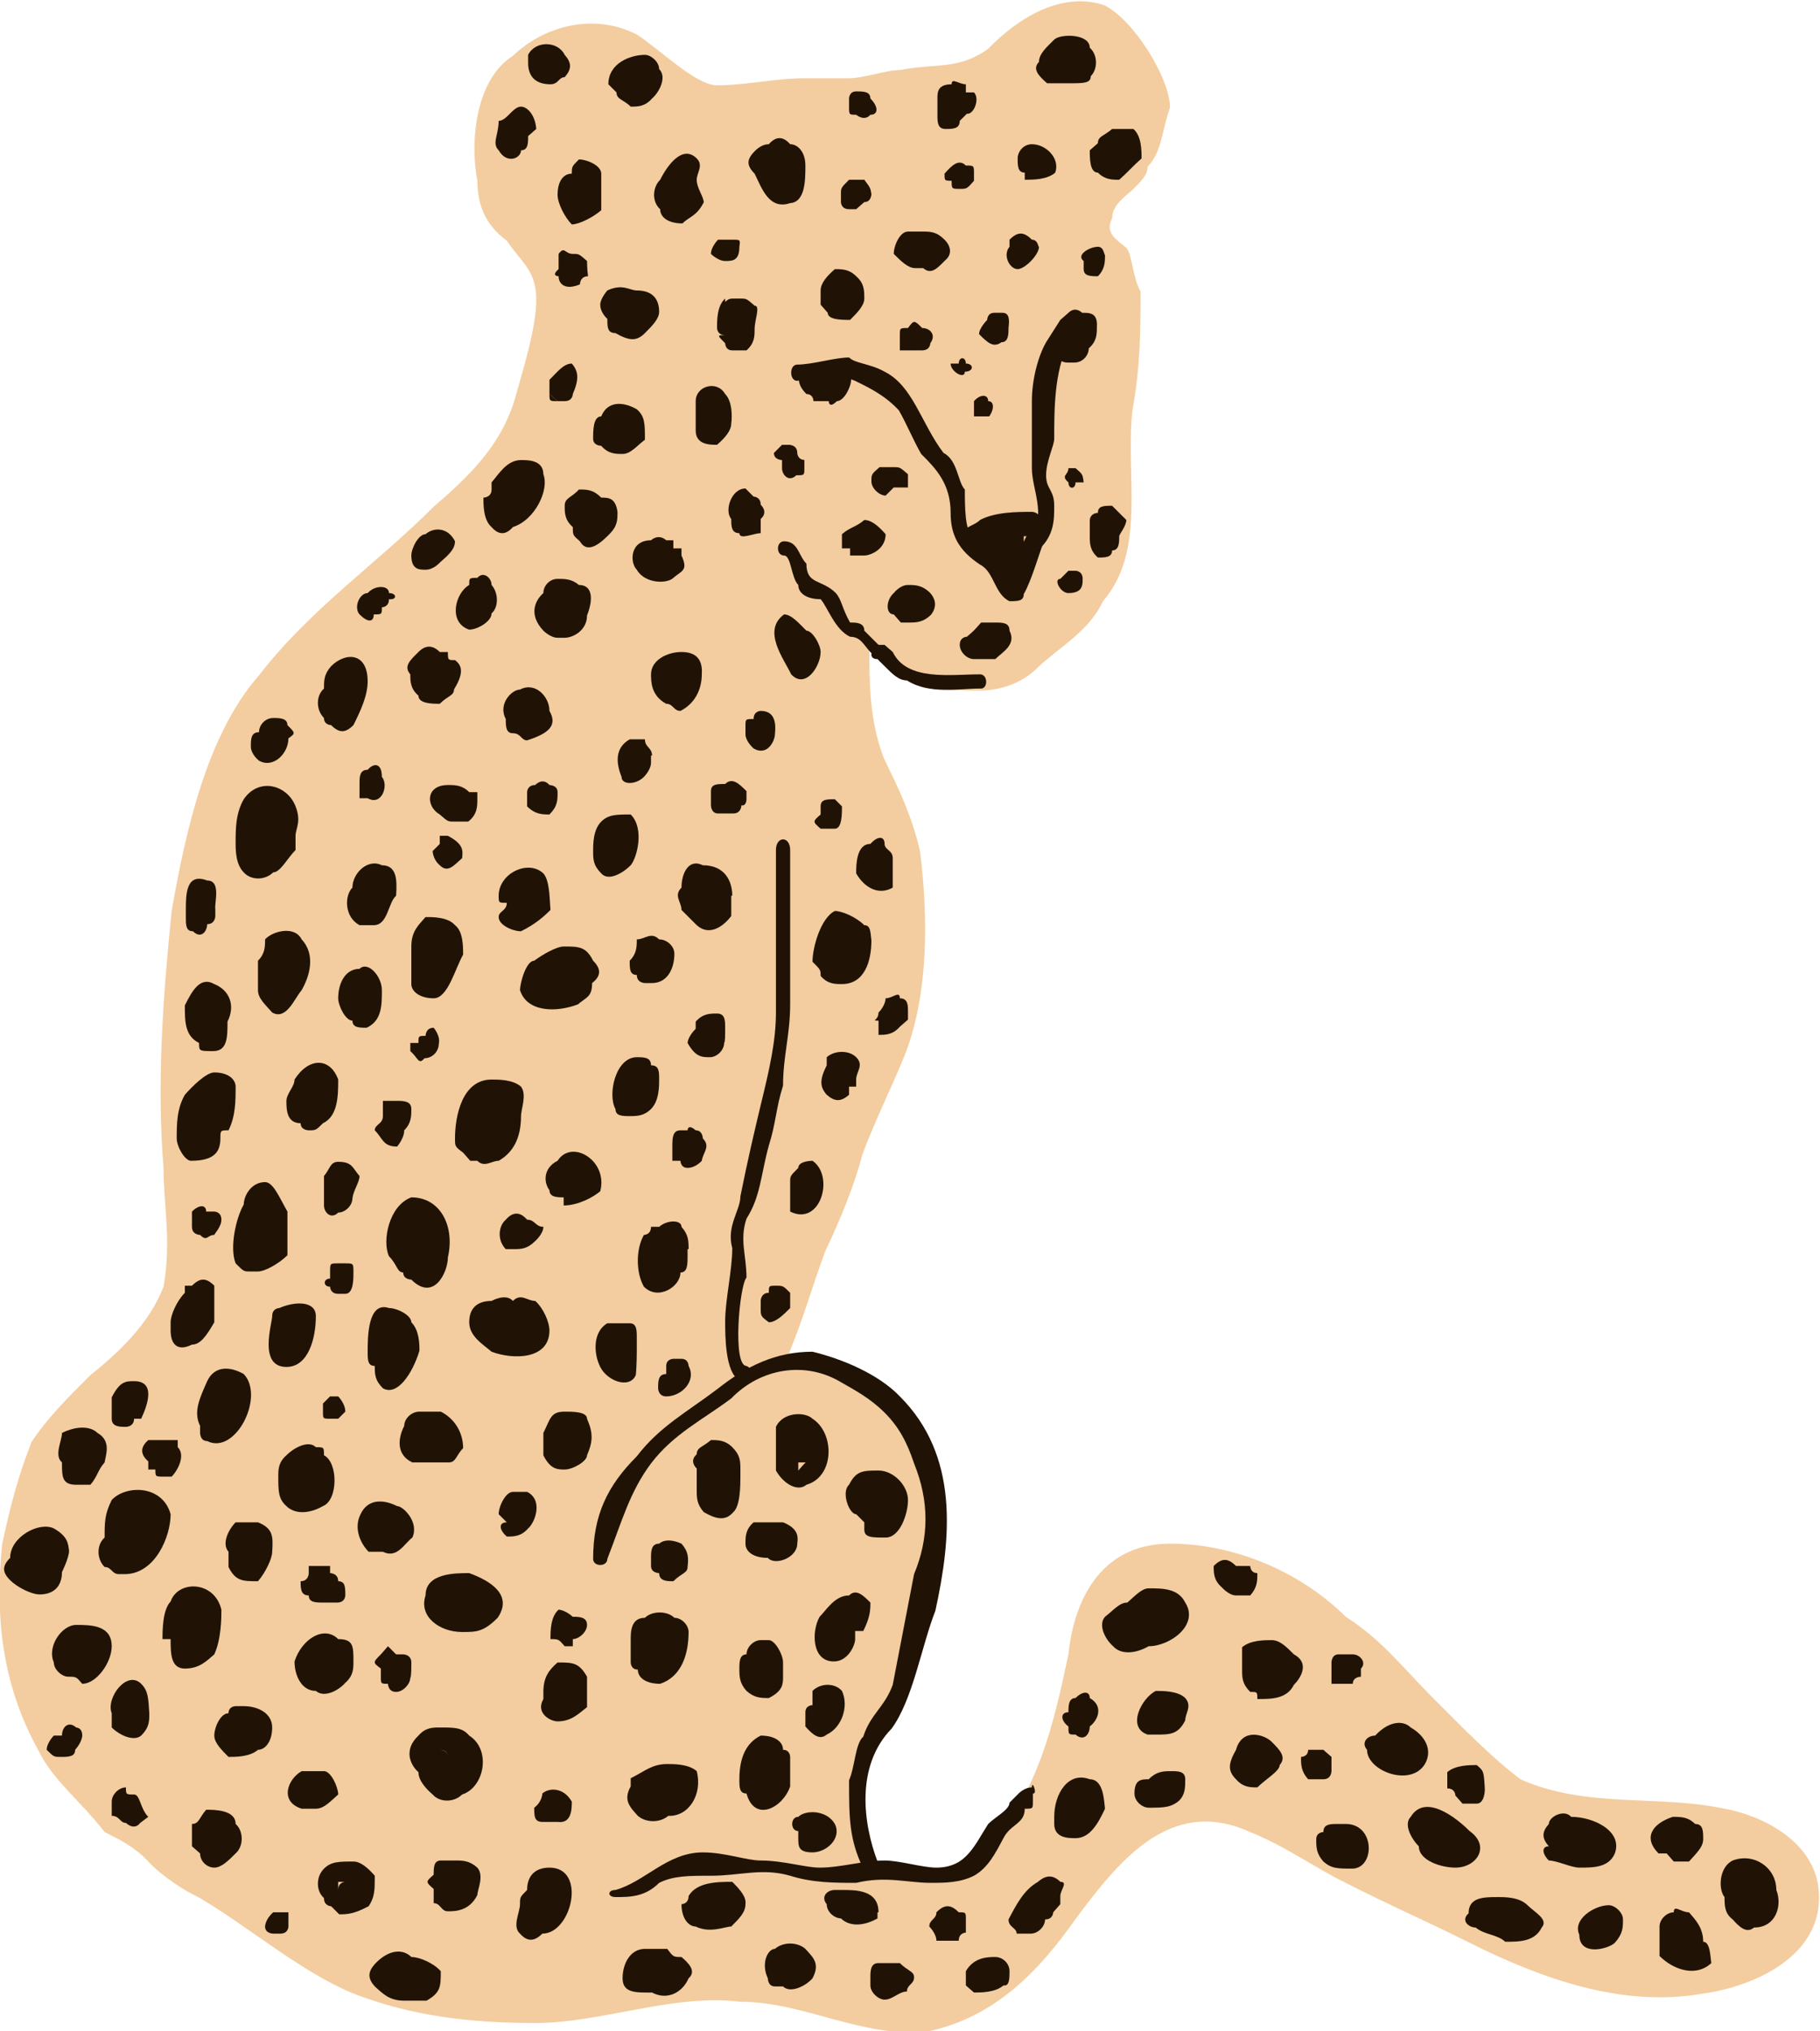 <!-- Generator: Adobe Illustrator 22.0.1, SVG Export Plug-In  -->
<svg version="1.1"
	 xmlns="http://www.w3.org/2000/svg" xmlnsXlink="http://www.w3.org/1999/xlink" xmlnss="http://ns.adobe.com/AdobeSVGViewerExtensions/3.0/"
	 x="0px" y="0px" width="100%" height="100%" viewBox="0 0 179.2 200" enable-background="new 0 0 179.2 200"
	 xmlSpace="preserve">
<defs>
</defs>
<g>
	<path fill-rule="evenodd" clip-rule="evenodd" fill="#F3CD9F" d="M169.8,178.1c-6.5-1.4-13.6,0-20.1-2.9c-2.9-2.2-5.7-5.1-8.6-8
		c-2.9-2.9-5.1-5.8-8.6-8c-4.3-4.3-10.8-7.2-17.3-7.2c-6.5,0-9.4,5.1-10,10.9c-1.4,6.6-3,13.8-7.9,18.9c-2.9,2.1-6.5,2.9-9.4,2.1
		c-4.3-0.7-3.6-5.8-2.9-9.4c0.7-3.6,2.9-6.4,4.3-10.1c2.2-3.7,2.9-7.2,2.9-10.9c0.8-7.2-1.4-14.4-7.2-18.1c-2.2-1.4-4.3-1.4-7.3-2.2
		c1.5-3.6,2.2-6.4,3.6-10.1c1.4-2.9,2.9-6.6,3.6-9.4c1.4-3.7,2.9-6.6,4.3-10.1c2.2-5.9,2.2-13.1,1.4-19.7c-0.8-3.6-2.2-6.4-3.6-9.3
		c-1.4-3.7-1.4-7.3-1.4-10.9c0.8,0.7,2.2,1.4,2.9,2.1c2.2,2.2,5.1,2.2,7.9,2.2c2.2,0,4.3-0.8,5.7-2.2c2.2-2.1,5.1-3.6,6.5-6.6
		c4.3-5,2.2-12.3,2.9-18.8c0.8-4.4,0.8-8,0.8-11.7c-0.8-1.4-0.8-3.6-1.4-4.3c-0.8-0.7-2.2-1.4-1.4-2.9c0-1.4,1.4-2.2,2.1-2.9
		c0.8-0.8,1.4-1.4,1.4-2.2c1.4-1.4,1.4-3.6,2.2-5.8c0-2.9-3.6-8.7-6.5-10.1c-4.3-1.4-8.6,1.4-11.4,4.3c-2.9,2.1-5.1,1.4-8.7,2.1
		c-1.4,0-3.5,0.8-5,0.8s-2.9,0-4.3,0c-3,0-5.8,0.7-8.7,0.7c-2.1,0-5.7-3.6-7.9-5c-4.3-2.2-9.2-0.8-12.2,2.1c-3.5,2.2-4.3,8-3.5,12.3
		c0,2.2,0.7,4.3,2.9,5.9c1.4,2.1,2.9,2.9,2.9,5.8c0,2.9-1.4,7.2-2.2,10.1c-1.4,4.3-4.3,7.2-7.8,10.2c-5.8,5.8-12.2,10.1-17.3,16.7
		c-5.1,5.8-7.2,15.2-8.6,23.2c-0.8,7.9-1.5,16.7-0.8,25.3c0,3.7,0.8,7.2,0,11.7c-1.4,3.6-4.3,6.4-7.2,8.7c-2.2,2.2-4.3,4.3-5.8,6.6
		c-1.4,3.6-2.1,6.4-2.9,10.1c-0.7,7.2,0,13.8,3.6,20.3c1.4,2.9,4.3,5.1,6.5,8c1.4,0.7,2.9,1.4,4.3,2.9s3.6,2.9,5.1,3.6
		c5,3,10,7.3,15.1,9.4c5.7,2.2,11.4,2.9,17.9,2.9s13.6-2.9,20.1-2.1c6.5,0,12.2,3.7,18.7,2.9c6.4-1.4,10.7-5.8,14.3-10.9
		c4.3-5.8,9.4-12.3,17.3-8.7c3.5,1.4,6.5,3.6,9.4,5c4.3,2.2,7.8,3.7,12.2,5.9c7.2,3.6,15.1,6.4,23,5c5-0.7,11.4-3.6,11.4-9.4
		C179.2,181.8,174.1,178.9,169.8,178.1L169.8,178.1z"/>
	<path fill-rule="evenodd" clip-rule="evenodd" fill="#201306" d="M101.6,51.8c-0.8,1.4-1.4,2.9-2.2,4.3l-0.7-1.4
		c-1.4-0.7-2.2-1.4-2.9-2.1c-0.8,0-0.8-2.9-0.8-4.4c-0.7-0.7-0.7-2.9-2.1-3.6c-2.2-2.9-3-6.6-5.8-8c-1.4-0.8-2.9-0.8-3.5-1.4
		c-1.4,0-3.6,0.7-5.1,0.7c-0.8,0-0.8,1.6,0,1.6c2.2-0.8,3.6-0.8,5.7,0c1.4,0.7,2.9,1.4,4.3,2.9c0.8,1.4,1.4,2.9,2.2,4.3
		c1.4,1.4,2.9,2.9,2.9,5.8c0,2.2,0.8,3.7,2.9,5.1c1.4,0.7,1.4,2.9,2.9,3.6c0.8,0,1.4,0,1.4-0.7c0.8-1.4,1.4-3.7,2.2-5.8
		C103.8,51.2,101.6,51.2,101.6,51.8L101.6,51.8z"/>
	<path fill-rule="evenodd" clip-rule="evenodd" fill="#201306" d="M105.2,30.8c0,0,0,0-0.8,0.7l-1.4,2.2c-0.8,1.4-1.4,3.7-1.4,5.8
		c0,2.2,0,4.3,0,6.6c0,2.1,1.4,4.3,0,7.2l0.7,0.8c1.5-1.4,1.5-2.9,1.5-4.3c0-1.6-0.8-1.6-0.8-3c0-1.4,0.8-2.9,0.8-3.6
		c0-2.9,0-6.6,1.4-9.4c0.7-0.8,0.7-1.4,1.4-2.9C106.6,30.8,105.9,30.1,105.2,30.8L105.2,30.8z"/>
	<path fill-rule="evenodd" clip-rule="evenodd" fill="#201306" d="M101.6,50.4c-1.4,0-3.6,0-5.1,0.8c-0.7,0.7-2.1,0.7-2.1,2.1
		c0,0.8,1.4,0.8,1.4,0l0,0c0,0,0,0,0,0.8c0.7,0,0.7,0.7,1.4,0.7l0.7,0.8l0,0c0,0.7,0,0.7,0.8,0.7c0,0.8,0,0.8,0.7,0.8
		c0,0.7,0.8,0.7,0.8,0.7c0.7,0,1.4-0.7,1.4-1.4l0,0c0,0,0,0,0-0.7c0-0.8,0-1.4,0-1.4c0-0.8,0-0.8-0.8-0.8v-0.7h0.8
		c0-0.8,0.7-0.8,0.7-0.8C103,51.2,102.2,50.4,101.6,50.4L101.6,50.4z"/>
	<path fill-rule="evenodd" clip-rule="evenodd" fill="#201306" d="M101.6,176c-0.8,0-1.4,0.7-1.4,0.7l-0.8,0.8
		c0,0.7-1.4,1.4-2.1,2.1c-1.4,2.2-2.2,4.3-5.1,4.3c-1.4,0-3.6-0.7-5.1-0.7c-2.1,0-4.3,0.7-6.4,0.7c-1.4,0-3.6-0.7-5.8-0.7
		c-1.4,0-3.5-0.8-5.7-0.8c-3.5,0-5.7,2.9-8.6,3.7c-0.8,0-0.8,0.7,0,0.7c1.4,0,2.9,0,4.3-1.4c1.4-0.7,2.9-0.7,5.1-0.7
		c2.9,0,5-0.8,7.8,0c2.2,0.7,4.4,0.7,6.5,0.7c2.9-0.7,5.1,0,7.3,0c1.4,0,2.9,0,4.3-0.7c1.4-0.8,2.1-2.2,2.9-3.7
		c0.7-1.4,2.1-1.4,2.1-2.9c0.8,0,0.8,0,0.8-0.7c0,0,0,0,0-0.8C102.2,176.7,101.6,175.2,101.6,176L101.6,176z"/>
	<path fill-rule="evenodd" clip-rule="evenodd" fill="#201306" d="M88.6,137.5c-2.1-2.2-5.7-3.7-8.6-4.4c-3.6,0-6.5,1.4-9.4,3.7
		c-2.9,2.2-5.7,3.7-7.9,6.6c-2.9,2.9-4.3,5.8-4.3,10.1c0,0.8,1.4,0.8,1.4,0c1.4-3.6,2.2-6.6,4.3-9.4c2.2-2.9,5.1-4.3,7.9-6.4
		c2.9-3,7.3-3.7,10.8-1.6c1.4,0.8,2.9,1.6,4.3,3c1.4,1.4,2.2,2.9,2.9,5c1.5,3.7,1.5,7.3,0,10.9c-0.7,3.7-1.4,7.2-2.1,10.9
		c-0.8,2.2-2.2,2.9-2.9,5.1c-0.8,0.7-0.8,2.9-1.4,4.3c0,3.7,0,5.8,1.4,8.7c0,0.8,1.4,0.8,1.4-0.7c-1.4-3.7-2.2-9.4,1.4-13.1
		c2.1-2.9,2.9-8,4.3-11.6C93.7,151.3,94.4,143.3,88.6,137.5L88.6,137.5z"/>
	<path fill-rule="evenodd" clip-rule="evenodd" fill="#201306" d="M77.8,83.7c0-1.4-1.4-1.4-1.4,0c0,5.1,0,10.9,0,16
		c0,2.9-0.7,5.8-1.4,8.7c-0.7,2.9-1.4,5.9-2.1,9.4c0,1.4-1.4,2.9-0.8,5.1c0,2.2-0.7,5.1-0.7,7.2c0,1.4,0,5.1,1.4,5.8
		c1.4,0.8,2.1-0.7,0.7-1.4c-1.4,0-0.7-7.9,0-8.7c0-2.2-0.7-3.7,0-5.8c1.4-2.2,1.4-4.3,2.2-7.2c0.7-2.2,0.7-3.7,1.4-5.9
		c0-2.9,0.7-5,0.7-8C77.8,94,77.8,88.9,77.8,83.7L77.8,83.7z"/>
	<path fill-rule="evenodd" clip-rule="evenodd" fill="#201306" d="M67.8,123c0-0.8,0-1.4-0.7-2.2c0-0.7-1.4-0.7-2.2,0
		c-0.8,0-0.8,0-0.8,0c0,0.8-0.7,0.8-0.7,0.8c-0.8,1.4-0.8,3.7,0,5.1c1.4,1.4,3.6,0,3.6-1.4c0.7,0,0.7-0.8,0.7-1.6V123L67.8,123z"/>
	<path fill-rule="evenodd" clip-rule="evenodd" fill="#201306" d="M51.3,107c-0.8-0.7-2.2-0.7-2.9-0.7c-2.9,0-3.6,3.6-3.6,5.8
		c0,0.8,0,0.8,0.8,1.4c0,0,0,0,0.7,0.8H47c0.7,0.7,1.4,0,2.1,0c1.4-0.8,2.2-2.2,2.2-4.4C51.3,109.2,51.9,107.8,51.3,107L51.3,107z"
		/>
	<path fill-rule="evenodd" clip-rule="evenodd" fill="#201306" d="M64.9,106.3c0-0.8,0-1.4-0.8-1.4c0-0.8-0.7-0.8-1.4-0.8
		c-2.1,0-2.9,3.7-2.1,5.1c0,0.7,0.7,0.7,1.4,0.7c0.7,0,1.4,0,2.1-0.7C64.9,108.4,64.9,107,64.9,106.3L64.9,106.3z"/>
	<path fill-rule="evenodd" clip-rule="evenodd" fill="#201306" d="M69.2,112.1L69.2,112.1c0,0,0-0.8-0.7-0.8c-0.8-0.7-0.8,0-0.8,0
		c-0.7,0-0.7,0-0.7,0c-0.8,0-0.8,0.8-0.8,1.6c0,0,0,0.7,0,1.4c0,0,0,0,0.8,0c0,0,0,0.7,0.7,0.7c0.8,0,1.4-0.7,1.4-0.7
		C69.2,113.5,70,112.9,69.2,112.1L69.2,112.1z"/>
	<path fill-rule="evenodd" clip-rule="evenodd" fill="#201306" d="M85.1,91.1c-0.8-0.8-2.2-1.4-2.9-1.4c-1.4,0.7-2.2,3.6-2.2,5
		c0.8,0.8,0.8,0.8,0.8,1.4c0.7,0.8,1.4,0.8,2.1,0.8c2.2,0,2.9-2.2,2.9-4.3C85.7,91.7,85.7,91.1,85.1,91.1L85.1,91.1z"/>
	<path fill-rule="evenodd" clip-rule="evenodd" fill="#201306" d="M80,114.3c0,0-1.4,0-1.4,0.7c-0.8,0.8-0.8,0.8-0.8,1.4
		c0,0.8,0,0.8,0,1.4v0.8v0.7C80.8,120.8,82.2,115.8,80,114.3L80,114.3z"/>
	<path fill-rule="evenodd" clip-rule="evenodd" fill="#201306" d="M84.3,104.1c-0.7-0.7-2.1-0.7-2.9,0v0.8c-0.7,1.4-0.7,2.1,0,2.9
		c0.8,0.7,1.4,0.7,2.2,0c0,0,0,0,0-0.8c0.7,0,0.7,0,0.7,0v-0.7C84.3,105.5,85.1,104.9,84.3,104.1L84.3,104.1z"/>
	<path fill-rule="evenodd" clip-rule="evenodd" fill="#201306" d="M77.8,127.3c-0.7-0.7-0.7-0.7-1.4-0.7c-0.7,0-0.7,0-0.7,0.7l0,0
		c-0.8,0-0.8,0.8-0.8,0.8l0,0v0.7c0,0.8,0,0.8,0.8,1.4c0.7,0,1.4-0.7,2.1-1.4C77.8,128.1,77.8,127.3,77.8,127.3L77.8,127.3z"/>
	<path fill-rule="evenodd" clip-rule="evenodd" fill="#201306" d="M67.8,160.7c0-0.7-0.7-1.4-1.4-1.4c-0.7-0.7-2.2-0.7-2.9,0
		c-1.4,0-1.4,1.4-1.4,2.2c0,0.7,0,1.4,0,2.2c0,0,0,0.7,0.7,0.7c0,0.8,0.8,1.4,2.2,1.4C67.1,165.1,67.8,162.9,67.8,160.7L67.8,160.7z
		"/>
	<path fill-rule="evenodd" clip-rule="evenodd" fill="#201306" d="M72.9,145.4c0-0.7,0-0.7,0-0.7c0-0.8,0-1.4-0.8-2.2
		c-0.7-0.7-1.4-0.7-2.1-0.7c-0.8,0.7-1.4,0.7-1.4,1.4c-0.8,0.7,0,1.4,0,1.4c0,0.7,0,1.4,0,2.1c0,0.8,0,1.4,0.7,2.2
		c1.4,0.8,2.2,0.8,2.9,0C72.9,148.3,72.9,146.2,72.9,145.4L72.9,145.4z"/>
	<path fill-rule="evenodd" clip-rule="evenodd" fill="#201306" d="M77.1,149.9c0,0,0,0-0.8,0h-0.7c-0.8,0-1.4,0-1.4,0
		c-0.8,0.7-0.8,1.4-0.8,2.1c0,0.8,0.8,1.4,2.2,1.4c0.7,0.8,2.9,0,2.9-1.4C78.6,151.3,78.6,150.5,77.1,149.9L77.1,149.9z"/>
	<path fill-rule="evenodd" clip-rule="evenodd" fill="#201306" d="M80,139.7c-0.7-0.7-2.9-0.7-3.6,0.8c0,0.7,0,2.1,0,2.9
		c0,0.7,0,1.4,0,1.4c0.8,1.4,2.2,2.1,3,1.4C82.2,145.4,82.2,141.1,80,139.7L80,139.7z M78.6,144.8c0,0,0,0,0-0.8h0.8
		C79.3,144,79.3,144,78.6,144.8L78.6,144.8z"/>
	<path fill-rule="evenodd" clip-rule="evenodd" fill="#201306" d="M89.4,147.7c0-1.4-1.4-2.9-2.9-2.9s-2.2,0-2.9,1.4
		c-0.8,0.7,0,2.9,0.7,2.9l0.8,0.8c0,0,0,0,0,0.7c0,0.8,0.7,0.8,2.1,0.8S89.4,149.1,89.4,147.7L89.4,147.7z"/>
	<path fill-rule="evenodd" clip-rule="evenodd" fill="#201306" d="M85.7,157.8c-0.7-0.7-1.4-1.4-2.1-0.7c-1.4,0-2.2,1.4-2.9,2.1
		c-0.8,1.4-0.8,4.4,1.4,4.4c1.4,0,2.1-1.6,2.1-2.2c0,0,0,0,0-0.8c0.8,0,0.8,0,0.8,0C85.7,159.2,85.7,158.5,85.7,157.8L85.7,157.8z"
		/>
	<path fill-rule="evenodd" clip-rule="evenodd" fill="#201306" d="M77.1,163.7c0-0.8-0.8-2.2-1.4-2.2l0,0c0,0,0,0-0.8,0
		c-0.7,0-1.4,0.7-1.4,1.4c-0.7,0-0.7,0.8-0.7,1.4c0,0.8,0,1.4,0.7,2.2c0.8,0.7,1.4,0.7,2.2,0.7c1.4-0.7,1.4-1.4,1.4-2.1
		C77.1,164.3,77.1,164.3,77.1,163.7L77.1,163.7z"/>
	<path fill-rule="evenodd" clip-rule="evenodd" fill="#201306" d="M68.6,174.4c-0.8-0.7-2.2-0.7-2.9-0.7c-1.5,0-2.2,0.7-3.6,1.4
		c0,0,0,0,0,0.8l0,0c-0.8,1.4,0,2.1,0.7,2.9c0.8,0.7,2.2,0.7,3,0C67.8,178.9,69.2,176.7,68.6,174.4L68.6,174.4z"/>
	<path fill-rule="evenodd" clip-rule="evenodd" fill="#201306" d="M77.8,173c0,0,0-0.7-0.7-0.7c0-0.8-0.8-1.4-2.2-1.4
		c-1.4,0.7-2.1,2.1-2.1,4.3l0,0c0,0.8,0,1.4,0.7,1.4c0.8,2.9,3.6,1.4,4.3-0.7C77.8,175.2,77.8,173.8,77.8,173L77.8,173z"/>
	<path fill-rule="evenodd" clip-rule="evenodd" fill="#201306" d="M82.9,166.5c-0.7-0.8-2.1-0.8-2.9,0c0,0.7,0,0.7,0,1.4
		c0,0-0.7,0-0.7,0.7v1.4c0.7,0.8,1.4,1.4,2.1,0.8C82.9,170.1,83.6,168,82.9,166.5L82.9,166.5z"/>
	<path fill-rule="evenodd" clip-rule="evenodd" fill="#201306" d="M82.2,179.6c-0.8-1.4-2.9-1.4-3.6-0.7c-0.8,0-0.8,1.4,0,1.4
		c0,0.7,0,0.7,0,0.7c0,0.8,0,1.4,1.4,1.4C81.4,182.4,82.9,181,82.2,179.6L82.2,179.6z"/>
	<path fill-rule="evenodd" clip-rule="evenodd" fill="#201306" d="M67.1,152c0,0-1.4-0.7-2.2,0c-0.8,0-0.8,0.8-0.8,1.4v0.8
		c0,0.7,0,0.7,0,0c0,0.7,0.8,0.7,0.8,0.7l0,0c0,0.8,0.8,0.8,1.4,0.8c0.8-0.8,1.4-0.8,1.4-1.4C67.8,153.4,67.8,152.8,67.1,152
		L67.1,152z"/>
	<path fill-rule="evenodd" clip-rule="evenodd" fill="#201306" d="M29.1,79.4c-0.8-2.1-3.6-2.9-5.1-0.7c-0.8,1.4-0.8,2.9-0.8,4.3
		c0,0.7,0,2.1,0.8,2.9c0.7,0.8,2.1,0.8,2.9,0c0.7,0,1.4-1.4,2.2-2.2c0-0.7,0-0.7,0-1.4C29.1,81.6,29.7,80.9,29.1,79.4L29.1,79.4z"/>
	<path fill-rule="evenodd" clip-rule="evenodd" fill="#201306" d="M37.6,85.2c-1.4-0.7-2.9,0.8-2.9,2.2c-0.8,0.8-0.8,2.9,0.7,3.7
		c0.8,0,0.8,0,1.4,0c1.4,0,1.4-2.2,2.2-2.9C39.1,86.7,39.1,85.2,37.6,85.2L37.6,85.2z"/>
	<path fill-rule="evenodd" clip-rule="evenodd" fill="#201306" d="M32.6,65.6c-0.7,0.8-0.7,1.4-0.7,2.2c-0.8,0.7-0.8,2.1,0,2.9
		c0,0.7,0.7,0.7,0.7,0.7c0.8,0.8,1.4,0.8,2.2,0c0.7-1.4,1.4-2.9,1.4-4.3C36.2,64.2,34,64.2,32.6,65.6L32.6,65.6z"/>
	<path fill-rule="evenodd" clip-rule="evenodd" fill="#201306" d="M37.6,76.5c0-1.4-0.8-1.4-1.4-0.7c-0.8,0-0.8,0.7-0.8,1.4
		c0,0.7,0,0.7,0,1.4c0,0,0,0,0.8,0C37.6,79.4,38.3,77.3,37.6,76.5L37.6,76.5z"/>
	<path fill-rule="evenodd" clip-rule="evenodd" fill="#201306" d="M28.3,71.4c0-0.7-0.8-0.7-1.4-0.7c-0.8,0-1.4,0.7-1.4,1.4
		c-0.8,0-0.8,0.7-0.8,1.4c0,0.8,0.8,1.4,0.8,1.4c1.4,0.8,2.9-0.7,2.9-2.2C29.1,72.2,29.1,72.2,28.3,71.4L28.3,71.4z"/>
	<path fill-rule="evenodd" clip-rule="evenodd" fill="#201306" d="M20.4,86.7c-2.1-0.8-2.1,1.4-2.1,2.9l0,0c0,0,0,0,0,0.7
		c0,0.8,0,1.4,0.7,1.4c0.8,0.8,1.4,0,1.4-0.7c0.8,0,0.8-0.8,0.8-0.8l0,0c0-0.7,0-0.7,0-0.7C21.1,88.9,21.8,86.7,20.4,86.7L20.4,86.7
		z"/>
	<path fill-rule="evenodd" clip-rule="evenodd" fill="#201306" d="M29.7,92.5c-0.7-1.4-2.9-0.8-3.6,0c0,0.7,0,1.4-0.7,2.1
		c0,0.8,0,2.2,0,2.9c0,0.8,0.7,1.4,1.4,2.2c1.4,0.8,2.2-1.4,2.9-2.2C30.5,96.1,31.1,94,29.7,92.5L29.7,92.5z"/>
	<path fill-rule="evenodd" clip-rule="evenodd" fill="#201306" d="M21.1,96.9c-1.4-0.8-2.2,0.7-2.9,2.1c0,1.6,0,3,1.4,3.7
		c0,0.8,0,0.8,1.4,0.8c1.4,0,1.4-1.4,1.4-2.9C23.2,99,22.6,97.5,21.1,96.9L21.1,96.9z"/>
	<path fill-rule="evenodd" clip-rule="evenodd" fill="#201306" d="M33.3,106.3c-0.8-2.2-2.9-2.2-4.3,0c0,0.7-0.8,1.4-0.8,2.1
		c0,0.8,0,2.2,1.4,2.2c0,0.7,0.8,0.7,0.8,0.7c0.7,0,0.7,0,1.4-0.7C33.3,109.9,33.3,107.8,33.3,106.3L33.3,106.3z"/>
	<path fill-rule="evenodd" clip-rule="evenodd" fill="#201306" d="M37.6,97.5c0-1.4-1.4-2.9-2.2-2.1c-1.4,0-2.1,1.4-2.1,2.9
		c0,0.7,0.7,2.2,1.4,2.2c0,0.7,0.7,0.7,1.4,0.7C37.6,100.5,37.6,99,37.6,97.5L37.6,97.5z"/>
	<path fill-rule="evenodd" clip-rule="evenodd" fill="#201306" d="M40.5,109.2c0-0.8-0.8-0.8-1.4-0.8c-0.8,0-0.8,0-1.4,0
		c0,0.8,0,0.8,0,0.8l0,0c0,0.7,0,0.7,0,0.7l0,0c0,0.8-0.8,0.8-0.8,1.4c0.8,0.8,0.8,1.6,2.2,1.6c0,0,0.7-0.8,0.7-1.6
		C40.5,110.6,40.5,109.9,40.5,109.2L40.5,109.2z"/>
	<path fill-rule="evenodd" clip-rule="evenodd" fill="#201306" d="M44.8,91.1c-0.7-0.8-2.1-0.8-2.9-0.8c-0.7,0.8-1.4,1.4-1.4,2.9
		c0,0.8,0,2.2,0,2.9c0,0,0,0,0,0.8c0,0.7,0.8,1.4,2.2,1.4c1.4,0,2.1-2.9,2.9-4.3C45.6,93.2,45.6,91.7,44.8,91.1L44.8,91.1z"/>
	<path fill-rule="evenodd" clip-rule="evenodd" fill="#201306" d="M42.7,101.2c-0.8,0-0.8,0.8-0.8,0.8c-0.7,0-0.7,0-0.7,0.7
		c0,0,0,0-0.8,0l0,0l0,0c0,0.8,0,0.8,0,0.8c0.8,0.7,0.8,1.4,1.4,0.7c0.8,0,1.4-0.7,1.4-1.4C43.4,102,42.7,101.2,42.7,101.2
		L42.7,101.2z"/>
	<path fill-rule="evenodd" clip-rule="evenodd" fill="#201306" d="M40.5,117.9c-2.2,0.8-2.9,4.3-2.2,5.8c0.8,0.8,0.8,1.6,1.4,1.6
		c0,0.7,0.8,0.7,0.8,0.7c2.2,2.2,3.6-0.7,3.6-2.2C44.8,120.8,43.4,117.9,40.5,117.9L40.5,117.9z"/>
	<path fill-rule="evenodd" clip-rule="evenodd" fill="#201306" d="M28.3,119.3c-0.8-1.4-1.4-2.9-2.2-2.9c-1.4,0-2.1,1.4-2.1,2.2
		c-0.8,1.4-1.4,4.3-0.8,5.8c0.8,0.8,0.8,0.8,1.4,0.8h0.8c0.7,0,2.1-0.8,2.9-1.6C28.3,122.2,28.3,120.1,28.3,119.3L28.3,119.3z"/>
	<path fill-rule="evenodd" clip-rule="evenodd" fill="#201306" d="M23.2,107c0-0.7-0.7-1.4-2.1-1.4c-0.8,0-2.2,1.4-2.9,2.2
		c-0.8,1.4-0.8,2.9-0.8,4.3c0,0.8,0.8,2.2,1.4,2.2c2.2,0,2.9-0.8,2.9-2.2c0-0.8,0-0.8,0.8-0.8C23.2,109.9,23.2,108.4,23.2,107
		L23.2,107z"/>
	<path fill-rule="evenodd" clip-rule="evenodd" fill="#201306" d="M35.4,115.8c-0.7-0.8-0.7-1.4-2.1-1.4c-0.8,0-0.8,0.7-1.4,1.4
		c0,0.7,0,0.7,0,0.7c0,0.8,0,1.4,0,2.2c0,0.7,0.7,1.4,1.4,0.7c0.7,0,1.4-0.7,1.4-1.4C34.8,117.2,35.4,116.4,35.4,115.8L35.4,115.8z"
		/>
	<path fill-rule="evenodd" clip-rule="evenodd" fill="#201306" d="M21.1,126.6c-0.8-0.8-1.4-0.8-2.2,0c-0.7,0-0.7,0-0.7,0
		c0,0.7,0,0.7,0,0.7l0,0c-0.8,0.8-1.4,2.2-1.4,2.9c0,0,0,0,0,0.8c0,1.4,0.7,2.1,2.1,1.4c0.8,0,1.4-0.8,2.2-2.2c0,0,0-0.7,0-1.4
		C21.1,128.1,21.1,127.3,21.1,126.6L21.1,126.6z"/>
	<path fill-rule="evenodd" clip-rule="evenodd" fill="#201306" d="M27.5,128.8c0,0-0.7,0-0.7,0.8c0,0.7-1.4,5,1.4,5
		c2.2,0,2.9-2.9,2.9-5C31.1,128.1,29.1,128.1,27.5,128.8L27.5,128.8z"/>
	<path fill-rule="evenodd" clip-rule="evenodd" fill="#201306" d="M34,124.4h-0.7l0,0c-0.8,0-0.8,0-0.8,0.8c0,0,0,0,0,0.7l0,0
		c-0.7,0-0.7,0.8,0,0.8l0,0c0,0,0,0.7,0.8,0.7H34c0.8,0,0.8-1.4,0.8-2.1C34.8,124.4,34.8,124.4,34,124.4L34,124.4z"/>
	<path fill-rule="evenodd" clip-rule="evenodd" fill="#201306" d="M40.5,130.2c0-0.7-1.4-1.4-2.2-1.4c-2.1-0.7-2.1,2.9-2.1,4.3
		c0,0.8,0,1.4,0.7,1.4c0,0.8,0,1.4,0.8,2.2c1.4,0.8,2.9-1.4,3.6-3.7C41.3,132.4,41.3,131,40.5,130.2L40.5,130.2z"/>
	<path fill-rule="evenodd" clip-rule="evenodd" fill="#201306" d="M31.9,143.3c0-0.8,0-0.8-0.8-0.8c-0.7-0.7-2.1,0-2.9,0.8
		c-0.8,0.7-0.8,1.4-0.8,2.1c0,1.4,0,2.2,0.8,2.9c0.8,0.8,2.2,0.8,3.6,0C33.3,147.7,33.3,144,31.9,143.3L31.9,143.3z"/>
	<path fill-rule="evenodd" clip-rule="evenodd" fill="#201306" d="M16.8,149.1c-0.8-2.9-4.4-2.9-5.8-1.4c-0.7,1.4-0.7,2.2-0.7,3.7
		c-0.8,0.7-0.8,2.1,0,2.9c0.7,0,0.7,0.7,1.4,0.7h0.7C15.3,154.9,16.8,151.3,16.8,149.1L16.8,149.1z"/>
	<path fill-rule="evenodd" clip-rule="evenodd" fill="#201306" d="M24,135.3c-1.4-0.8-2.9-0.8-3.6,0.7c-0.7,1.6-1.4,3-0.7,4.4v0.7
		l0,0c0,0,0,0.8,0.7,0.8C23.2,143.3,26.1,137.5,24,135.3L24,135.3z"/>
	<path fill-rule="evenodd" clip-rule="evenodd" fill="#201306" d="M13.2,136c-0.8,0-1.4,0-2.2,1.6c0,0.7,0,1.4,0,2.1
		c0,0.8,0.8,0.8,1.4,0.8c0,0,0.8,0,0.8-0.8c0.7,0,0.7,0,0.7,0l0,0C14.6,138.2,15.3,136,13.2,136L13.2,136z"/>
	<path fill-rule="evenodd" clip-rule="evenodd" fill="#201306" d="M9.6,141.1c-0.7-0.7-2.1-0.7-3.5,0c0,0.8-0.8,2.2,0,2.9
		c0,1.4,0,2.2,1.4,2.2c0.7,0,1.4,0,1.4,0c0.7-0.8,0.7-1.4,1.4-2.2C10.4,143.3,11,141.9,9.6,141.1L9.6,141.1z"/>
	<path fill-rule="evenodd" clip-rule="evenodd" fill="#201306" d="M17.5,142.5L17.5,142.5C17.5,141.9,17.5,141.9,17.5,142.5
		c0-0.7,0-0.7,0-0.7c-0.7,0-0.7,0-0.7,0c-0.8,0-1.5,0-2.2,0c-0.8,0.7-0.8,1.4,0,2.1v0.8h0.7c0,0.7,0,0.7,0.8,0.7c0,0,0,0,0.8,0
		C17.5,144.8,18.3,143.3,17.5,142.5L17.5,142.5z"/>
	<path fill-rule="evenodd" clip-rule="evenodd" fill="#201306" d="M25.4,149.9c-0.8,0-1.4,0-2.2,0c-0.7,0.7-1.4,2.1-0.7,2.9v0.7
		c0,0.8,0,0.8,0,0.8c0.7,1.4,1.4,1.4,2.9,1.4c0.7-0.8,1.4-2.2,1.4-2.9C26.9,151.3,26.9,150.5,25.4,149.9L25.4,149.9z"/>
	<path fill-rule="evenodd" clip-rule="evenodd" fill="#201306" d="M21.8,158.5c-0.7-2.9-4.3-2.9-5-0.8c-0.8,0.8-0.8,2.9-0.8,3.7h0.8
		c0,1.4,0,2.9,1.4,2.9c1.4,0,2.1-0.7,2.9-1.4C21.8,161.4,21.8,159.2,21.8,158.5L21.8,158.5z"/>
	<path fill-rule="evenodd" clip-rule="evenodd" fill="#201306" d="M7.5,160c-1.4,0-2.9,2.1-2.2,3.7c0,0.7,0.8,1.4,1.4,1.4l0,0
		c0.8,0,0.8,0,1.4,0.7c1.4,0,2.9-2.1,2.9-3.7C11,160,8.9,160,7.5,160L7.5,160z"/>
	<path fill-rule="evenodd" clip-rule="evenodd" fill="#201306" d="M5.3,150.5c-1.4-0.7-4.3,0.8-4.3,2.9c-0.8,0.8-0.8,1.4,0,2.2
		c0.7,0.7,2.1,1.4,2.9,1.4c1.4,0,2.2-0.8,2.2-2.2c0,0,0.7-1.4,0.7-2.1C6.7,152,6.7,151.3,5.3,150.5L5.3,150.5z"/>
	<path fill-rule="evenodd" clip-rule="evenodd" fill="#201306" d="M13.9,165.8c-1.4-1.4-3.5,1.4-2.9,2.9l0,0c0,0.8,0,0.8,0,1.4
		c0.8,0.8,2.2,1.4,2.9,0.8c0.8-0.8,0.8-1.4,0.8-2.2C14.6,167.2,14.6,166.5,13.9,165.8L13.9,165.8z"/>
	<path fill-rule="evenodd" clip-rule="evenodd" fill="#201306" d="M7.5,170.1c-0.8-0.7-1.4,0-1.4,0.8c-0.8,0-0.8,0-0.8,0
		s-0.7,0.7-0.7,1.4c0.7,0.7,0.7,0.7,1.4,0.7c0.7,0,1.4,0,1.4-0.7c0.7-0.8,0.7-1.4,0.7-1.4C8.1,170.1,7.5,170.1,7.5,170.1L7.5,170.1z
		"/>
	<path fill-rule="evenodd" clip-rule="evenodd" fill="#201306" d="M21.8,120.1c0-0.8-0.7-0.8-0.7-0.8c-0.8,0-0.8,0-0.8,0l0,0
		c0-0.7-0.7-0.7-1.4,0c0,0.8,0,0.8,0,0.8v0.7c0,0.8,0.8,0.8,0.8,0.8c0.7,0.7,0.7,0,1.4,0C21.1,121.5,21.8,120.8,21.8,120.1
		L21.8,120.1z"/>
	<path fill-rule="evenodd" clip-rule="evenodd" fill="#201306" d="M81.4,35.8c-0.7,0-1.4,0-1.4,0.8l0,0c-0.7-0.8-1.4-0.8-1.4,0
		c0,0.8,0,1.4,0.8,2.2l0,0c0.7,0,0.7,0.7,0.7,0.7h0.8c0,0,0,0,0.7,0c0,0,0,0.8,0.8,0c0.7,0,1.4-1.4,1.4-2.1
		C83.6,36.6,82.9,35.8,81.4,35.8L81.4,35.8z"/>
	<path fill-rule="evenodd" clip-rule="evenodd" fill="#201306" d="M106.6,30.8c-1.4,0-1.4,0.7-1.4,1.4c-0.8,0.7-0.8,1.4-0.8,1.4
		c0,0.7-0.7,0.7-0.7,0.7c0,0.8,0.7,1.4,1.4,1.4l0,0l0,0l0,0c0,0,0,0,0.7,0c0.8,0,1.4-0.7,1.4-1.4c0.8-0.7,0.8-1.4,0.8-2.1
		C108.1,30.8,107.3,30.8,106.6,30.8L106.6,30.8z"/>
	<path fill-rule="evenodd" clip-rule="evenodd" fill="#201306" d="M82.9,79.4l-0.7-0.7c-0.8,0-1.4,0-1.4,0.7l0,0l0,0l0,0
		c0,0.8,0,0.8,0,0.8l0,0l0,0l0,0c-0.8,0.7-0.8,0.7,0,1.4c0,0,0.7,0,1.4,0C82.9,81.6,82.9,80.2,82.9,79.4L82.9,79.4z"/>
	<path fill-rule="evenodd" clip-rule="evenodd" fill="#201306" d="M87.9,85.2v-0.7l0,0c0-0.8-0.8-0.8-0.8-1.4c0-0.8-0.7-0.8-1.4,0
		c-1.4,0-1.4,2.1-1.4,2.9c0.8,1.4,2.2,2.2,3.6,1.4C87.9,86.7,87.9,86,87.9,85.2L87.9,85.2z"/>
	<path fill-rule="evenodd" clip-rule="evenodd" fill="#201306" d="M88.6,98.3c0-0.8-0.7,0-1.4,0c0,0,0,0.7-0.7,1.4l0,0l0,0
		c0,0.8-0.8,0.8,0,0.8c0,0.7,0,0.7,0,1.4c0.7,0,1.4,0,2.1-0.8c0,0.8,0,0,0,0l0,0l0.8-0.7v-0.8C89.4,99,89.4,98.3,88.6,98.3
		L88.6,98.3z"/>
	<path fill-rule="evenodd" clip-rule="evenodd" fill="#201306" d="M67.1,64.2c-1.4,0-3,0.8-3,2.2c0,0.7,0,2.1,1.5,2.9l0,0
		c0.7,0,0.7,0.7,1.4,0.7c1.4-0.7,2.1-2.1,2.1-3.6C69.2,65,68.6,64.2,67.1,64.2L67.1,64.2z"/>
	<path fill-rule="evenodd" clip-rule="evenodd" fill="#201306" d="M74.9,49.7c0-0.8-0.7-0.8-0.7-0.8l-0.8-0.8c-1.4,0-2.1,2.2-1.4,3
		c0,0.7,0,1.4,0.8,1.4c0,0.7,1.4,0,2.1,0c0-0.8,0-1.4,0-1.4l0,0C75.7,50.4,74.9,49.7,74.9,49.7L74.9,49.7z"/>
	<path fill-rule="evenodd" clip-rule="evenodd" fill="#201306" d="M80.8,64.2c0-0.7-0.8-2.1-1.4-2.1l0,0c-0.8-0.8-1.5-1.6-2.2-1.6
		c-2.2,1.6,0,4.4,0.7,5.9C79.3,67.9,80.8,65.6,80.8,64.2L80.8,64.2z"/>
	<path fill-rule="evenodd" clip-rule="evenodd" fill="#201306" d="M74.9,70c0,0-0.7,0-0.7,0.8l0,0c-0.8,0-0.8,0-0.8,0.7v0.8l0,0l0,0
		c0,0.7,0.8,1.4,0.8,1.4c1.4,0.8,2.1-0.8,2.1-1.4C76.4,71.4,76.4,70,74.9,70L74.9,70z"/>
	<path fill-rule="evenodd" clip-rule="evenodd" fill="#201306" d="M62.1,80.2c-1.4,0-2.2,0-2.9,0.7c-0.8,0.8-0.8,2.2-0.8,2.9l0,0
		c0,0.8,0,1.4,0.8,2.2c0.7,0.8,2.1,0,2.9-0.8C62.7,84.5,63.5,81.6,62.1,80.2L62.1,80.2z"/>
	<path fill-rule="evenodd" clip-rule="evenodd" fill="#201306" d="M48.4,57.6c0-0.7-0.8-1.4-1.4-0.7l0,0c-0.8,0-0.8,0-0.8,0.7
		c-1.4,0.8-2.1,3.7,0,4.4c0.8,0,2.2-0.8,2.2-1.6C49.1,59.8,49.1,58.4,48.4,57.6L48.4,57.6z"/>
	<path fill-rule="evenodd" clip-rule="evenodd" fill="#201306" d="M38.3,58.4c0-0.8-1.4-0.8-2.1,0c-0.8,0-1.4,1.4-0.8,2.1
		c0.8,0.8,1.4,0.8,1.4,0c0.8,0,0.8,0,0.8-0.7l0,0c0,0,0.7,0,0.7-0.8C39.1,59.1,39.1,58.4,38.3,58.4L38.3,58.4z"/>
	<path fill-rule="evenodd" clip-rule="evenodd" fill="#201306" d="M44.8,65c-0.7,0-0.7,0-0.7-0.8c-0.8,0-0.8,0-0.8,0
		c-0.7-0.7-1.4-0.7-2.1,0c-0.8,0.8-1.5,1.4-0.8,2.2c0,0.7,0,1.4,0.8,2.1c0,0.8,1.4,0.8,2.1,0.8c0.8-0.8,1.4-0.8,1.4-1.4
		C45.6,66.4,45.6,65.6,44.8,65L44.8,65z"/>
	<path fill-rule="evenodd" clip-rule="evenodd" fill="#201306" d="M47,78.7L47,78.7V78c0,0,0,0-0.8,0c-0.7-0.7-1.4-0.7-2.1-0.7
		c-2.2,0-2.2,2.1-0.8,2.9c0.8,0.7,0.8,0.7,1.4,0.7c0.8,0,1.4,0,1.4,0C47,80.2,47,79.4,47,78.7L47,78.7z"/>
	<path fill-rule="evenodd" clip-rule="evenodd" fill="#201306" d="M53.5,86c-1.5-1.4-4.4,0-4.4,2.2c0,0.7,0,0.7,0.8,0.7
		c0,0.8-0.8,0.8-0.8,1.4c0,0.8,1.4,1.4,2.2,1.4c1.4-0.7,2.2-1.4,2.9-2.1C54.1,88.2,54.1,86.7,53.5,86L53.5,86z"/>
	<path fill-rule="evenodd" clip-rule="evenodd" fill="#201306" d="M44.1,82.3c0,0,0,0-0.8,0c0,0.8,0,0.8,0,0.8s0,0-0.7,0.7
		c0,0,0,0.8,0.7,1.4c0.8,0.8,1.4,0,2.2-0.7C45.6,83.7,45.6,83.1,44.1,82.3L44.1,82.3z"/>
	<path fill-rule="evenodd" clip-rule="evenodd" fill="#201306" d="M54.1,70c0-1.4-1.4-2.9-2.9-2.1c-0.8,0-2.2,1.4-1.4,2.9
		c0,0.7,0,1.4,0.7,1.4c0.8,0,0.8,0.7,1.4,0.7C54.1,72.2,54.9,71.4,54.1,70L54.1,70z"/>
	<path fill-rule="evenodd" clip-rule="evenodd" fill="#201306" d="M54.1,77.3c-0.7-0.8-1.4,0-1.4,0l0,0c-0.8,0-0.8,0.7-0.8,0.7
		c0,0.8,0,1.4,0,1.4c0.8,0.8,1.5,0.8,2.2,0.8c0.8-0.8,0.8-1.4,0.8-2.2C54.9,77.3,54.1,77.3,54.1,77.3L54.1,77.3z"/>
	<path fill-rule="evenodd" clip-rule="evenodd" fill="#201306" d="M57,57.6C56.3,57,55.6,57,54.9,57c-0.8,0-1.4,0.7-1.4,1.4
		c-0.8,0.7-1.5,2.1,0,3.7c0,0,0.7,0.7,1.4,0.7c0,0,0,0,0.7,0c0.8,0,2.2-0.7,2.2-2.2C58.4,59.1,58.4,57.6,57,57.6L57,57.6z"/>
	<path fill-rule="evenodd" clip-rule="evenodd" fill="#201306" d="M53.5,46.7c0-1.4-1.5-1.4-2.2-1.4c-1.4,0-2.2,1.4-2.9,2.2v0.7
		c0,0.8-0.8,0.8-0.8,0.8c0,0.8,0,2.2,0.8,2.9c0.7,0.8,1.4,0.8,2.1,0C52.7,51.2,54.1,48.2,53.5,46.7L53.5,46.7z"/>
	<path fill-rule="evenodd" clip-rule="evenodd" fill="#201306" d="M44.8,53.3c-0.7-1.4-2.1-1.4-2.9-0.7c-0.7,0-1.4,1.4-1.4,2.1
		c0,1.4,0.8,1.4,1.4,1.4c0.8,0,1.4-0.7,1.4-0.7C44.1,54.7,44.8,54.1,44.8,53.3L44.8,53.3z"/>
	<path fill-rule="evenodd" clip-rule="evenodd" fill="#201306" d="M59.2,49c-0.8-0.8-1.4-0.8-2.2-0.8c-0.7,0.8-1.4,0.8-1.4,1.6
		c0,0.7,0,1.4,0.8,2.1c0,0.8,0,0.8,0.7,1.4c0.8,1.4,2.2,0,2.9-0.7c0.8-0.8,0.8-1.4,0.8-2.2C60.6,49,59.9,49,59.2,49L59.2,49z"/>
	<path fill-rule="evenodd" clip-rule="evenodd" fill="#201306" d="M67.1,54.7c0,0,0,0,0-0.7c-0.8,0-0.8,0-0.8,0s0,0,0-0.8h-0.7l0,0
		c-0.8-0.7-1.5,0-1.5,0c-2.1,0-2.1,2.2-1.4,2.9c0.8,1.4,3,1.4,3.6,0.8C67.1,56.2,67.8,56.2,67.1,54.7L67.1,54.7z"/>
	<path fill-rule="evenodd" clip-rule="evenodd" fill="#201306" d="M87.2,64.2c-0.7-0.7-1.4-1.4-2.1-2.1c0-0.8-0.8-0.8-1.4-0.8
		c-0.8-1.4-0.8-2.2-1.4-2.9c-1.4-1.4-2.9-0.8-2.9-2.9c-0.8-0.8-0.8-2.2-2.2-2.2c-0.8,0-0.8,1.4,0,1.4c0.7,0,0.7,2.2,1.4,2.9
		c0,0.8,0.8,1.4,2.2,1.4c0.7,0.8,1.4,3,2.9,3.7c1.4,0,1.4,1.4,2.9,2.2C86.5,65.6,87.9,65,87.2,64.2L87.2,64.2z"/>
	<path fill-rule="evenodd" clip-rule="evenodd" fill="#201306" d="M86.5,63.5c-0.8,0-0.8,0.7,0,0.7C87.2,64.2,87.2,63.5,86.5,63.5
		L86.5,63.5z"/>
	<path fill-rule="evenodd" clip-rule="evenodd" fill="#201306" d="M96.5,66.4c-2.9,0-7.2,0.7-8.6-2.2c-0.8-0.7-0.8-0.7-0.8-0.7
		c-0.7,0-0.7,0-0.7,0c-0.8,0.7-0.8,1.4,0,1.4l0,0l0.7,0.7c0.8,0.8,1.4,1.4,2.2,1.4c2.2,1.4,5.1,0.8,7.2,0.8
		C97.3,67.9,97.3,66.4,96.5,66.4L96.5,66.4z"/>
	<path fill-rule="evenodd" clip-rule="evenodd" fill="#201306" d="M99.4,62.1c0-0.8-0.7-0.8-1.4-0.8c-0.7,0-0.7,0-1.4,0
		c-0.7,0.8-0.7,0.8-1.4,1.4c0,0-0.7,0-0.7,0.8l0,0c0,0.7,0.7,1.4,1.4,1.4l0,0l0,0l0,0c0.7,0,1.4,0,2.1,0
		C98.7,64.2,100.1,63.5,99.4,62.1L99.4,62.1z"/>
	<path fill-rule="evenodd" clip-rule="evenodd" fill="#201306" d="M91.6,58.4c-0.8-0.8-1.5-0.8-2.2-0.8c-0.8,0-1.4,0.8-1.4,0.8
		c-0.8,0.7-0.8,2.1,0,2.1c0.7,0.8,0.7,0.8,0.7,0.8s0,0,0.8,0c0.7,0,1.4,0,2.2-0.8C92.2,59.8,92.2,59.1,91.6,58.4L91.6,58.4z"/>
	<path fill-rule="evenodd" clip-rule="evenodd" fill="#201306" d="M89.4,46.7c-0.8-0.7-0.8-0.7-1.4-0.7c0,0-0.8,0-1.4,0l0,0
		c-0.8,0.7-0.8,0.7-0.8,1.4c0,0.7,0.8,1.4,1.4,1.4l0.8-0.8c0.7,0,0.7,0,1.4,0C89.4,47.5,89.4,46.7,89.4,46.7L89.4,46.7z"/>
	<path fill-rule="evenodd" clip-rule="evenodd" fill="#201306" d="M87.2,52.6c-0.7-0.8-1.4-1.4-2.1-1.4c-0.8,0.7-1.4,0.7-2.2,1.4
		c0,0,0,0.7,0,1.4c0.8,0,0.8,0,0.8,0v0.7c0,0,0.7,0,1.4,0C85.7,54.7,87.2,54.1,87.2,52.6L87.2,52.6z"/>
	<path fill-rule="evenodd" clip-rule="evenodd" fill="#201306" d="M95.1,35.8c0-0.7-0.7-0.7-0.7,0c0,0,0,0-0.8,0
		c0,0.8,1.4,1.6,1.4,0.8l0,0C95.9,36.6,95.9,35.8,95.1,35.8L95.1,35.8z"/>
	<path fill-rule="evenodd" clip-rule="evenodd" fill="#201306" d="M97.3,39.5c0-0.7-0.8-0.7-1.4,0l0,0l0,0c0,0.8,0,0.8,0,0.8V41h0.7
		l0,0c0.8,0,0.8,0,0.8,0C97.9,40.3,97.9,39.5,97.3,39.5L97.3,39.5z"/>
	<path fill-rule="evenodd" clip-rule="evenodd" fill="#201306" d="M98.7,30.8h-0.8c-0.7,0-0.7,0.7-0.7,0.7s-0.8,0.8-0.8,1.4
		c0.8,0.8,1.4,1.4,2.2,0.8c0.7,0,0.7-0.8,0.7-1.4C99.4,31.5,99.4,30.8,98.7,30.8L98.7,30.8z"/>
	<polygon fill-rule="evenodd" clip-rule="evenodd" fill="#201306" points="88.6,34.4 88.6,34.4 88.6,34.4 	"/>
	<path fill-rule="evenodd" clip-rule="evenodd" fill="#201306" d="M90.8,32.3c-0.8-0.8-0.8-0.8-1.4,0c-0.8,0-0.8,0-0.8,0.7l0,0v0.8
		v0.7h0.8l0,0H90c0.8,0,0.8,0,0.8,0c0.8,0,0.8-0.7,0.8-0.7C92.2,33,91.6,32.3,90.8,32.3L90.8,32.3z"/>
	<path fill-rule="evenodd" clip-rule="evenodd" fill="#201306" d="M93,23.6c-0.8-0.8-1.4-0.8-2.2-0.8h-1.4c-0.8,0-1.4,1.4-1.4,2.2
		c0.7,0.7,1.4,1.4,2.1,1.4c0,0,0,0,0.8,0c0.8,0.7,1.4,0,2.2-0.8C93.7,25.1,93.7,24.3,93,23.6L93,23.6z"/>
	<path fill-rule="evenodd" clip-rule="evenodd" fill="#201306" d="M84.3,27.2c-0.7-0.7-1.4-0.7-2.1-0.7c-0.8,0.7-1.4,1.4-1.4,2.1
		c0,0.8,0,1.4,0,1.4l0.7,0.8c0,0.7,1.4,0.7,2.2,0.7c0.7-0.7,1.4-1.4,1.4-2.1C85.1,28.6,85.1,27.9,84.3,27.2L84.3,27.2z"/>
	<path fill-rule="evenodd" clip-rule="evenodd" fill="#201306" d="M74.3,30.1c-0.8-0.7-0.8-0.7-1.4-0.7h-0.8l0,0
		c-0.7,0-0.7,0.7-0.7,0c-0.8,0.7-0.8,2.1-0.8,2.9c0,0,0,0.7,0.8,0.7c-0.8,0-0.8,0,0,0.8c0,0,0,0.7,0.7,0.7c0,0,0.8,0,1.4,0
		c0.8-0.7,0.8-1.4,0.8-2.1C74.3,31.5,74.9,30.1,74.3,30.1L74.3,30.1z"/>
	<path fill-rule="evenodd" clip-rule="evenodd" fill="#201306" d="M59.2,18.5c0,0,0-0.8,0-1.4c0-0.8-1.4-1.4-2.2-1.4
		c-0.7,0.7-0.7,0.7-0.7,1.4c-0.8,0-1.4,0.7-1.4,2.1c0,0.8,0.7,2.2,1.4,2.9c0.7,0,2.1-0.7,2.9-1.4C59.2,19.9,59.2,19.2,59.2,18.5
		L59.2,18.5z"/>
	<path fill-rule="evenodd" clip-rule="evenodd" fill="#201306" d="M64.9,6.8c0-0.7-0.8-1.4-1.4-1.4c-1.4,0-3.6,0.8-3.6,2.9l0.8,0.8
		c0,0.7,0.7,0.7,1.4,1.4c0.7,0,1.4,0,2.1-0.8C64.9,9.1,65.7,7.6,64.9,6.8L64.9,6.8z"/>
	<path fill-rule="evenodd" clip-rule="evenodd" fill="#201306" d="M51.3,10.5c-0.8,0-1.4,1.4-2.2,1.4c0,1.4-0.7,2.2,0,2.9
		c0.8,1.4,2.2,0.8,2.2,0c0.7,0,0.7-0.7,0.7-1.4c0.8-0.7,0.8-0.7,0.8-0.7C52.7,11.3,51.9,10.5,51.3,10.5L51.3,10.5z"/>
	<path fill-rule="evenodd" clip-rule="evenodd" fill="#201306" d="M57.8,25.7c-0.8-0.7-0.8-0.7-1.4-0.7c-0.8,0-0.8-0.8-1.4,0
		c0,0,0,0,0,0.7v0.8c-0.8,0.7,0,0.7,0,0.7c0,0.8,0.7,1.4,2.1,0.8c0,0,0-0.8,0.8-0.8C57.8,26.5,57.8,25.7,57.8,25.7L57.8,25.7z"/>
	<path fill-rule="evenodd" clip-rule="evenodd" fill="#201306" d="M56.3,35.8c-0.8,0-1.4,0.8-2.2,1.6l0,0c0,0.7,0,1.4,0,1.4
		s0,0,0.8,0.7l0,0h0.7c0.8,0,0.8-0.7,0.8-0.7C57,37.4,57,36.6,56.3,35.8L56.3,35.8z"/>
	<path fill-rule="evenodd" clip-rule="evenodd" fill="#201306" d="M54.9,39.5c-0.8,0-0.8,0-0.8-0.7C54.9,39.5,54.9,39.5,54.9,39.5
		L54.9,39.5z"/>
	<path fill-rule="evenodd" clip-rule="evenodd" fill="#201306" d="M62.7,40.3c-1.4-0.8-2.9-0.8-3.5,0.7c-0.8,0-0.8,1.4-0.8,2.2
		c0,0.7,0.8,0.7,0.8,0.7l0,0c0.7,0.8,1.4,0.8,2.1,0.8c0.8,0,1.4-0.8,2.2-1.4C63.5,41.7,63.5,41,62.7,40.3L62.7,40.3z"/>
	<path fill-rule="evenodd" clip-rule="evenodd" fill="#201306" d="M62.7,28.6c-0.7,0-1.4-0.7-2.9,0c0,0-0.7,0.8-0.7,1.4
		c0,0.8,0.7,1.4,0.7,1.4c0,0.8,0,1.4,0.8,1.4l0,0c1.4,0.8,2.1,0.8,2.9,0c0.7-0.7,1.4-1.4,1.4-2.1C64.9,29.4,64.2,28.6,62.7,28.6
		L62.7,28.6z"/>
	<path fill-rule="evenodd" clip-rule="evenodd" fill="#201306" d="M71.4,38.8c-0.8-1.4-2.9-0.8-2.9,0.7c0,0.8,0,1.4,0,2.2v0.7
		c0,1.4,1.4,1.4,2.1,1.4c0.8-0.7,1.4-1.4,1.4-2.1C72.1,41,72.1,39.5,71.4,38.8L71.4,38.8z"/>
	<path fill-rule="evenodd" clip-rule="evenodd" fill="#201306" d="M55.6,5.4c-0.7-1.4-2.9-1.4-3.6,0v0.8c0,1.4,0.8,2.1,2.2,2.1
		c0.8,0,0.8-0.7,1.4-0.7C56.3,6.8,56.3,6.2,55.6,5.4L55.6,5.4z"/>
	<path fill-rule="evenodd" clip-rule="evenodd" fill="#201306" d="M68.6,17.7c0-0.7,0.7-1.4,0-2.1c-1.4-1.4-2.9,0.7-3.6,2.1
		c-0.8,0.8-0.8,2.2,0,2.9c0,0.8,0.8,1.4,2.2,1.4c0.7-0.7,1.4-0.7,2.1-2.1C69.2,19.2,68.6,18.5,68.6,17.7L68.6,17.7z"/>
	<path fill-rule="evenodd" clip-rule="evenodd" fill="#201306" d="M79.3,16.3c0-1.4-0.8-2.1-1.5-2.1c-0.7-0.8-1.4-0.8-2.1,0l0,0
		c-0.8,0-1.4,0.7-1.4,0.7c-0.8,0.8-0.8,1.4,0,2.2c0.7,1.4,1.4,3.6,3.5,2.9C79.3,19.9,79.3,17.7,79.3,16.3L79.3,16.3z"/>
	<path fill-rule="evenodd" clip-rule="evenodd" fill="#201306" d="M72.1,23.6c-0.7,0-0.7,0-1.4,0c0,0-0.7,0.7-0.7,1.4l0,0
		c0,0,0.7,0.7,1.4,0.7c0.7,0,1.4,0,1.4-1.4C72.9,23.6,72.9,23.6,72.1,23.6L72.1,23.6z"/>
	<path fill-rule="evenodd" clip-rule="evenodd" fill="#201306" d="M85.7,9.7c0-0.7-0.7-0.7-1.4-0.7c-0.7,0-0.7,0.7-0.7,0.7
		s0,0,0,0.8l0,0l0,0c0,0.8,0,0.8,0.7,0.8c0,0,0.8,0.7,1.4,0C86.5,11.3,86.5,10.5,85.7,9.7L85.7,9.7z"/>
	<path fill-rule="evenodd" clip-rule="evenodd" fill="#201306" d="M85.1,17.7h-0.8h-0.7l0,0l0,0l0,0c-0.8,0.8-0.8,0.8-0.8,1.4l0,0
		c0,0,0,0,0,0.8c0,0,0,0.7,0.8,0.7h0.7l0.8-0.7c0.7,0,0.7-0.8,0.7-0.8C85.7,18.5,85.7,18.5,85.1,17.7L85.1,17.7z"/>
	<path fill-rule="evenodd" clip-rule="evenodd" fill="#201306" d="M95.1,16.3c-0.7-0.7-1.4,0-2.1,0.8c0,0.7,0,0.7,0.7,0.7
		c0,0.8,0,0.8,0.8,0.8l0,0c0.7,0,0.7,0,1.4-0.8v-0.7C95.9,16.3,95.9,16.3,95.1,16.3L95.1,16.3z"/>
	<path fill-rule="evenodd" clip-rule="evenodd" fill="#201306" d="M95.9,9.1h-0.8c0-0.8,0-0.8,0-0.8c-0.7,0-1.4-0.7-1.4,0
		c-1.4,0-1.4,0.8-1.4,1.4c0,0.8,0,0.8,0,1.6c0,0.7,0,1.4,0.8,1.4c0.7,0,1.4,0,1.4-0.8c0.7-0.7,0.7-0.7,0.7-0.7l0,0l0,0
		C95.9,11.3,96.5,9.7,95.9,9.1L95.9,9.1z"/>
	<path fill-rule="evenodd" clip-rule="evenodd" fill="#201306" d="M101.6,14.2c-0.8,0-1.4,0.7-1.4,1.4c0,0.7,0,1.4,0.7,1.4v0.7
		c0.8,0,2.2,0,3-0.7C104.4,15.6,103,14.2,101.6,14.2L101.6,14.2z"/>
	<path fill-rule="evenodd" clip-rule="evenodd" fill="#201306" d="M107.3,4.7c0-1.4-2.9-1.4-3.5-0.8c-0.8,0.8-1.5,1.4-1.5,2.2
		c-0.7,0.7,0,1.4,0.8,2.1c0,0,0.8,0,1.4,0h0.8c1.4,0,2.1,0,2.1-0.7C108.1,6.8,108.1,5.4,107.3,4.7L107.3,4.7z"/>
	<path fill-rule="evenodd" clip-rule="evenodd" fill="#201306" d="M111.6,12.7c-0.7,0-1.4,0-2.1,0c-0.8,0.7-1.4,0.7-1.4,1.4
		l-0.8,0.7c0,0.8,0,2.2,0.8,2.2c0.7,0.7,1.4,0.7,2.1,0.7c0.8-0.7,1.4-1.4,2.2-2.1C112.4,14.8,112.4,13.4,111.6,12.7L111.6,12.7z"/>
	<path fill-rule="evenodd" clip-rule="evenodd" fill="#201306" d="M101.6,23.6c-0.8-0.8-1.4-0.8-2.2,0c0,0.7,0,0.7,0,0.7
		c-0.7,0.8,0,2.2,0.8,2.2c0.7,0,2.1-1.4,2.1-2.2C102.2,24.3,102.2,23.6,101.6,23.6L101.6,23.6z"/>
	<path fill-rule="evenodd" clip-rule="evenodd" fill="#201306" d="M108.1,24.3c-0.8,0-2.2,0.8-1.4,1.4v0.8l0,0
		c0,0.7,0.7,0.7,1.4,0.7c0.7-0.7,0.7-1.4,0.7-2.1C108.7,25.1,108.7,24.3,108.1,24.3L108.1,24.3z"/>
	<path fill-rule="evenodd" clip-rule="evenodd" fill="#201306" d="M105.9,56.2c-0.7,0-0.7,0-0.7,0l-0.8,0.8l0,0l0,0l0,0l0,0l0,0
		c-0.7,0,0,1.4,0.8,1.4l0,0c1.4,0,1.4-0.8,1.4-1.4C106.6,56.2,105.9,56.2,105.9,56.2L105.9,56.2z"/>
	<polygon fill-rule="evenodd" clip-rule="evenodd" fill="#201306" points="104.4,57 104.4,57 104.4,57 104.4,57 104.4,57 	"/>
	<path fill-rule="evenodd" clip-rule="evenodd" fill="#201306" d="M104.4,57L104.4,57L104.4,57z"/>
	<path fill-rule="evenodd" clip-rule="evenodd" fill="#201306" d="M105.9,46.1L105.9,46.1L105.9,46.1L105.9,46.1L105.9,46.1
		c-0.7,0-0.7,0-0.7,0l0,0l0,0l0,0l0,0l0,0l0,0c0,0.7-0.8,0.7,0,1.4l0,0l0,0l0,0c0,0.7,0.7,0.7,0.7,0h0.8l0,0l0,0
		C106.6,46.7,106.6,46.7,105.9,46.1L105.9,46.1z"/>
	<path fill-rule="evenodd" clip-rule="evenodd" fill="#201306" d="M110.9,51.2c-0.8-0.8-0.8-0.8-1.4-1.4c-0.8,0-1.4,0-1.4,0.7
		c0,0-0.8,0-0.8,0.8l0,0v0.7v0.8c0,0.7,0,1.4,0.8,2.1c0.7,0,1.4,0,1.4-0.7c0.7,0,0.7-0.8,0.7-1.4C110.2,52.6,110.9,51.8,110.9,51.2
		L110.9,51.2z"/>
	<path fill-rule="evenodd" clip-rule="evenodd" fill="#201306" d="M79.3,45.3c-0.8,0-0.8-0.7-0.8-0.7c0-0.8-0.8-0.8-0.8-0.8h-0.7
		l-0.8,0.8c0,0.7,0.8,0.7,0.8,0.7l0,0c0,0.8,0,0.8,0,0.8c0,0.7,0.7,1.4,1.4,0.7c0.8,0,0.8,0,0.8-0.7V45.3L79.3,45.3z"/>
	<path fill-rule="evenodd" clip-rule="evenodd" fill="#201306" d="M72.1,88.2c0-1.4-0.7-3-2.9-3c-1.4-0.7-2.1,0.8-2.1,2.2
		c-0.8,0.8,0,1.4,0,2.2c0.7,0.7,1.4,1.4,1.4,1.4c1.4,1.4,2.9,0,3.5-0.8c0-0.7,0-1.4,0-1.4V88.2L72.1,88.2z M70,88.9L70,88.9L70,88.9
		c0,0,0,0,0-0.7V88.9L70,88.9L70,88.9L70,88.9z"/>
	<path fill-rule="evenodd" clip-rule="evenodd" fill="#201306" d="M64.2,74.4c0-0.8-0.7-0.8-0.7-1.6h-0.8h-0.7
		c-1.4,0.8-1.4,2.2-0.8,3.7c0,0.8,1.4,0.8,2.2,0c0,0,0.7-0.7,0.7-1.4l0,0V74.4L64.2,74.4z"/>
	<path fill-rule="evenodd" clip-rule="evenodd" fill="#201306" d="M73.5,78.7c0-0.8,0-0.8,0-0.8c-0.7-0.7-1.4-1.4-2.1-0.7
		c-0.8,0-1.4,0-1.4,0.7c0,0.8,0,0.8,0,1.4c0,0,0,0.8,0.7,0.8l0,0l0,0h0.8l0,0h0.7c0.8,0,0.8-0.8,0.8-0.8
		C73.5,79.4,73.5,78.7,73.5,78.7L73.5,78.7L73.5,78.7z"/>
	<path fill-rule="evenodd" clip-rule="evenodd" fill="#201306" d="M73.5,78c0,0,0,0,0,0.8C73.5,78.7,73.5,78.7,73.5,78L73.5,78z"/>
	<path fill-rule="evenodd" clip-rule="evenodd" fill="#201306" d="M58.4,94.6c-0.7-1.4-1.4-1.4-2.9-1.4c-0.7,0-2.1,0.8-2.9,1.4
		c-0.8,0-1.4,2.2-1.4,2.9c0.7,2.2,3.6,2.2,5.7,1.4c0.8-0.7,1.4-0.7,1.4-2.1C59.2,96.1,59.2,95.4,58.4,94.6L58.4,94.6z"/>
	<path fill-rule="evenodd" clip-rule="evenodd" fill="#201306" d="M71.4,101.2c0-0.7,0-1.4-0.8-1.4c-0.7,0-1.4,0-2.1,0.8v0.7
		c-0.8,0.8-0.8,1.4-0.8,1.4c0.8,1.4,1.4,1.4,2.2,1.4c0.7,0,1.4-0.7,1.4-1.4C71.4,102.6,71.4,102,71.4,101.2L71.4,101.2z"/>
	<path fill-rule="evenodd" clip-rule="evenodd" fill="#201306" d="M64.9,92.5c-0.8-0.8-1.4,0-2.2,0c0,0.7,0,1.4-0.7,2.1
		c0,0.8,0,1.4,0.7,1.4c0,0.8,0.8,0.8,0.8,0.8c0.7,0,0.7,0,0.7,0c1.5,0,2.2-1.4,2.2-2.9C66.4,93.2,65.7,92.5,64.9,92.5L64.9,92.5z"/>
	<path fill-rule="evenodd" clip-rule="evenodd" fill="#201306" d="M54.9,114.3c-1.4,0.7-1.4,2.1-0.8,2.9c0,0.7,0.8,0.7,1.4,0.7
		c0,0.8,0,0.8,0,0.8c1.4,0,2.9-0.8,3.6-1.4C59.9,114.3,56.3,112.1,54.9,114.3L54.9,114.3z"/>
	<path fill-rule="evenodd" clip-rule="evenodd" fill="#201306" d="M52.7,128.1c-0.8,0-1.4-0.8-2.2,0c-0.7-0.8-2.1,0-2.1,0
		c-1.4,0-2.2,0.7-2.2,2.1c0,1.4,1.4,2.2,2.2,2.9c2.1,0.8,5.7,0.8,5.7-2.1C54.1,130.2,53.5,128.8,52.7,128.1L52.7,128.1z"/>
	<path fill-rule="evenodd" clip-rule="evenodd" fill="#201306" d="M51.9,120.1c-0.7-0.8-1.4-0.8-2.1,0c-0.8,0.7-0.8,2.1,0,2.9
		c0.7,0,0.7,0,0.7,0c0.8,0,1.4,0,2.2-0.8c0,0,0.8-0.7,0.8-1.4C52.7,120.8,52.7,120.1,51.9,120.1L51.9,120.1z"/>
	<path fill-rule="evenodd" clip-rule="evenodd" fill="#201306" d="M62.7,133.1c0-0.7,0-0.7,0-1.4l0,0l0,0c0-0.7,0-1.4-0.7-1.4
		c-0.8,0-0.8,0-0.8,0c-0.7,0-0.7,0-1.4,0c-1.4,0.8-1.4,2.9-0.7,4.3c0.7,1.4,2.9,2.2,3.5,0.8C62.7,134.5,62.7,133.1,62.7,133.1
		L62.7,133.1z"/>
	<path fill-rule="evenodd" clip-rule="evenodd" fill="#201306" d="M57.8,139.7c0-0.7-1.4-0.7-2.2-0.7c-1.4,0-1.4,0.7-2.1,2.1l0,0
		c0,0.8,0,1.4,0,2.2c0.7,1.4,1.4,1.4,2.1,1.4c0.8,0,2.2-0.8,2.2-1.4C58.4,141.9,58.4,141.1,57.8,139.7L57.8,139.7z M55.6,141.1
		L55.6,141.1c0.8,0,0.8,0,0.8,0l0,0l0,0H55.6L55.6,141.1L55.6,141.1z"/>
	<path fill-rule="evenodd" clip-rule="evenodd" fill="#201306" d="M67.8,134.5c0,0,0-0.7-0.7-0.7c0,0,0,0-0.8,0c0,0-0.7,0-0.7,0.7
		c0,0,0,0,0,0.8c-0.8,0-0.8,0.7-0.8,1.4c0,0,0,0.8,0.8,0.8C67.1,137.5,68.6,136,67.8,134.5L67.8,134.5z"/>
	<path fill-rule="evenodd" clip-rule="evenodd" fill="#201306" d="M43.4,139c-0.7,0-1.4,0-2.1,0c-0.8,0-1.5,0.7-1.5,1.4
		c-0.7,1.4-0.7,2.9,0.8,3.6c0.8,0,1.4,0,2.2,0c0.7,0,0.7,0,1.4,0c0.7,0,0.7-0.7,1.4-1.4C45.6,141.1,44.8,139.7,43.4,139L43.4,139z"
		/>
	<path fill-rule="evenodd" clip-rule="evenodd" fill="#201306" d="M33.3,137.5h-0.8l-0.7,0.7v0.8c0,0.7,0,0.7,0.7,0.7c0,0,0,0,0.8,0
		l0,0l0,0L34,139C34,138.2,33.3,137.5,33.3,137.5L33.3,137.5z"/>
	<path fill-rule="evenodd" clip-rule="evenodd" fill="#201306" d="M46.2,170.9c-0.7-0.8-1.4-0.8-2.9-0.8c-0.7,0-1.4,0-2.1,0.8
		c-1.5,1.4-0.8,2.9,0,3.6c0,0.8,0.7,1.6,1.4,2.2c0.7,0.8,2.1,0.8,2.9,0C47.7,176,48.4,172.3,46.2,170.9L46.2,170.9z M44.1,173
		c0-0.7-0.8-0.7-0.8-0.7l0,0C43.4,172.3,44.1,172.3,44.1,173L44.1,173L44.1,173z"/>
	<path fill-rule="evenodd" clip-rule="evenodd" fill="#201306" d="M46.2,154.9c-1.4,0-4.3,0-4.3,2.2c-0.7,2.1,1.4,3.6,3.6,3.6
		c1.4,0,2.1,0,3.5-1.4C50.5,157.1,48.4,155.7,46.2,154.9L46.2,154.9z"/>
	<path fill-rule="evenodd" clip-rule="evenodd" fill="#201306" d="M33.3,161.4c-1.4-1.4-3.6,0-4.3,2.2c0,1.4,0.7,2.9,2.1,2.9
		c0.8,0.7,2.2,0,2.9-0.8c0.8-0.7,0.8-1.4,0.8-2.1C34.8,162.1,34.8,161.4,33.3,161.4L33.3,161.4z"/>
	<path fill-rule="evenodd" clip-rule="evenodd" fill="#201306" d="M39.1,148.3c-1.4-0.7-2.9-0.7-3.6,0.8c-0.7,1.4,0,2.9,0.8,3.7
		c0.7,0,0.7,0,1.4,0l0,0c1.4,0.7,2.1-0.8,2.9-1.4C41.3,149.9,39.7,148.3,39.1,148.3L39.1,148.3z"/>
	<path fill-rule="evenodd" clip-rule="evenodd" fill="#201306" d="M51.9,146.9c0,0-0.7,0-1.4,0c-0.7,0-1.4,1.4-1.4,2.2
		c0,0,0,0,0.8,0.8c-0.8,0-0.8,0.7,0,1.4c0.7,0,1.4,0,2.1-0.8C52.7,149.9,53.5,147.7,51.9,146.9L51.9,146.9z"/>
	<path fill-rule="evenodd" clip-rule="evenodd" fill="#201306" d="M57.8,165.1c-0.8-1.4-1.4-1.4-2.9-1.4c-0.8,0.7-1.4,1.4-1.4,2.9
		v0.7l0,0c-0.8,1.4,0.7,2.2,1.4,2.2c1.4,0,2.1-0.8,2.9-1.4C57.8,166.5,57.8,165.8,57.8,165.1L57.8,165.1z"/>
	<path fill-rule="evenodd" clip-rule="evenodd" fill="#201306" d="M23.2,179.6c0-1.4-2.1-1.4-2.9-1.4c-0.7,0.8-0.7,1.4-1.4,1.4
		c0,0.8,0,2.2,0,2.2l0.8,0.7c0,0.8,0.7,1.4,1.4,1.4c0.7,0,1.4-0.7,2.1-1.4C24,181.8,24,180.3,23.2,179.6L23.2,179.6z"/>
	<path fill-rule="evenodd" clip-rule="evenodd" fill="#201306" d="M24,168h-0.8c0,0-0.7,0-0.7,0.7c-0.8,0-1.4,1.4-1.4,2.2
		c0,0.7,0.7,1.4,1.4,2.1c0.7,0,2.1,0,2.9-0.7c0.7,0,1.4-0.8,1.4-2.2S25.4,168,24,168L24,168z"/>
	<path fill-rule="evenodd" clip-rule="evenodd" fill="#201306" d="M14.6,178.9c-0.8-0.8-0.8-2.2-1.4-2.2c-0.8,0-0.8,0-0.8-0.7
		c-0.7,0-1.4,0.7-1.4,1.4c0,0,0,0.7,0,1.4c0.8,0,0.8,0.7,1.4,0.7c0,0,0.8,0.8,1.4,0L14.6,178.9L14.6,178.9z"/>
	<path fill-rule="evenodd" clip-rule="evenodd" fill="#201306" d="M36.9,184.7c-0.7-0.8-1.4-1.4-2.1-1.4c-1.4,0-2.2,0-2.9,0.7
		c-0.8,0.8-0.8,2.2,0,2.9c0,0.8,0.7,0.8,0.7,0.8c0.8,0.8,0.8,0.8,0.8,0.8c0.7,0,1.4,0,2.9-0.8C36.9,186.8,36.9,186.1,36.9,184.7
		L36.9,184.7z M34,185.3L34,185.3c0,0-0.7,0-0.7,0.8c0-0.8,0-0.8,0-0.8S33.3,185.3,34,185.3L34,185.3z"/>
	<path fill-rule="evenodd" clip-rule="evenodd" fill="#201306" d="M31.9,174.4c0,0-0.8,0-1.4,0h-0.8c-1.4,0.8-2.2,3,0,3.7
		c0.8,0,0.8,0,1.4,0c0.8,0,1.4-0.7,2.2-1.4C33.3,176,32.6,174.4,31.9,174.4L31.9,174.4z"/>
	<path fill-rule="evenodd" clip-rule="evenodd" fill="#201306" d="M47,183.9c-0.8-0.7-1.4-0.7-2.2-0.7c-0.7,0-1.4,0-1.4,0
		c-0.7,0-0.7,0.7-0.7,1.4c-0.8,0.7-0.8,0.7,0,1.4l0,0c0,0.7,0,0.7,0,1.4c0.7,0,0.7,0.8,1.4,0.8c0.7,0,2.1,0,2.9-1.6
		C47,186.1,47.7,184.7,47,183.9L47,183.9z"/>
	<path fill-rule="evenodd" clip-rule="evenodd" fill="#201306" d="M43.4,194.1c-0.7-0.8-2.1-1.4-2.9-1.4c-0.8-0.8-2.2-0.8-3.6,0.7
		c-0.7,0.8-0.7,1.4,0,2.2c0.8,0.7,1.4,1.4,2.9,1.4c0.8,0,1.5,0,2.2,0C43.4,196.2,43.4,195.6,43.4,194.1L43.4,194.1z"/>
	<path fill-rule="evenodd" clip-rule="evenodd" fill="#201306" d="M28.3,188.3c-0.8,0-1.4,0-1.4,0c-0.8,0.7-0.8,1.4-0.8,1.4l0,0l0,0
		c0,0.7,0.8,0.7,0.8,0.7c0.7,0,0.7,0,0.7,0l0,0c0.8,0,0.8-0.7,0.8-0.7V189V188.3L28.3,188.3z"/>
	<path fill-rule="evenodd" clip-rule="evenodd" fill="#201306" d="M54.1,183.9c-1.4,0-2.2,0.8-2.2,2.2c-0.7,0.7-0.7,0.7-0.7,1.4
		c0,0.8-0.8,2.2,0,2.9c0.7,0.8,1.4,0.8,2.2,0C56.3,190.4,57.8,183.9,54.1,183.9L54.1,183.9z"/>
	<path fill-rule="evenodd" clip-rule="evenodd" fill="#201306" d="M56.3,177.4c-0.8-1.4-2.2-1.4-2.9-0.8c0,0,0,0.8-0.8,1.4
		c0,0.8,0,1.4,0.8,1.4h0.7l0,0h0.8C56.3,179.6,56.3,178.1,56.3,177.4L56.3,177.4z"/>
	<path fill-rule="evenodd" clip-rule="evenodd" fill="#201306" d="M40.5,163.7c0-0.8-0.8-0.8-0.8-0.8l0,0l0,0h-0.7c0,0,0,0-0.8-0.8
		l-0.7,0.8c-0.8,0.8-0.8,0.8,0,1.4v0.8l0,0c0,0.7,0,0.7,0,0c0,0.7,0,0.7,0.7,0.7c0,0,0,0.8,0.8,0.8c0.7,0,1.4-0.8,1.4-1.4
		C40.5,165.1,40.5,164.3,40.5,163.7L40.5,163.7z"/>
	<path fill-rule="evenodd" clip-rule="evenodd" fill="#201306" d="M39.7,162.9L39.7,162.9L39.7,162.9z"/>
	<path fill-rule="evenodd" clip-rule="evenodd" fill="#201306" d="M34,157.1c0-0.8,0-1.4-0.7-1.4l0,0l0,0c0-0.8-0.8-0.8-0.8-0.8l0,0
		v-0.7c-0.7,0-1.4,0-2.1,0v0.7l0,0c0,0,0,0.8-0.8,0.8c0,0.7,0,1.4,0.8,1.4c0,0.7,0.7,0.7,1.4,0.7c0,0,0.7,0,1.4,0
		C34,157.8,34,157.1,34,157.1L34,157.1L34,157.1z"/>
	<path fill-rule="evenodd" clip-rule="evenodd" fill="#201306" d="M57.8,160c0-0.8-0.8-0.8-1.4-0.8l0,0c-0.8-0.7-1.4-0.7-1.4-0.7
		c-0.8,0.7-0.8,2.1-0.8,2.9c0.8,0,0.8,0,1.4,0.7c0,0,0,0,0.8,0l0,0v-0.7l0,0C57,161.4,57.8,160.7,57.8,160L57.8,160z"/>
	<path fill-rule="evenodd" clip-rule="evenodd" fill="#201306" d="M67.1,192.7c-0.8,0-0.8,0-1.4-0.8c0,0-1.5,0-2.2,0
		c-1.4,0-2.2,1.4-2.2,2.9s1.4,1.4,2.9,1.4c1.5,0.8,3,0,3.6-1.4C68.6,194.1,67.8,193.3,67.1,192.7L67.1,192.7z"/>
	<path fill-rule="evenodd" clip-rule="evenodd" fill="#201306" d="M72.1,185.3c-1.4,0-3.5,0-4.3,1.4c0,0.8-0.7,0.8-0.7,0.8
		c0,1.4,0.7,2.2,1.4,2.2c1.4,0.7,2.9,0,3.5,0c0.8-0.8,1.4-1.4,1.4-2.2C73.5,186.8,72.9,186.1,72.1,185.3L72.1,185.3z"/>
	<path fill-rule="evenodd" clip-rule="evenodd" fill="#201306" d="M79.3,191.9c-0.8-0.7-2.2-0.7-3,0c-0.7,0-1.4,1.4-0.7,2.9
		c0,0,0,0.8,0.7,0.8c0,0,0,0,0.8,0c0.7,0.7,2.2,0,2.9-0.8C80.8,193.3,80,192.7,79.3,191.9L79.3,191.9z"/>
	<path fill-rule="evenodd" clip-rule="evenodd" fill="#201306" d="M86.5,188.3c0-2.2-2.2-2.2-3.6-2.2c-0.7,0-0.7,0-0.7,0
		c-0.8,0-1.4,0.7-0.8,1.4c0,0.8,0.8,1.4,1.4,1.4c0.8,0.8,2.2,0.8,3.6,0V188.3L86.5,188.3z"/>
	<path fill-rule="evenodd" clip-rule="evenodd" fill="#201306" d="M88.6,193.3c-0.7,0-1.4,0-2.1,0c-0.8,0-0.8,0.8-0.8,1.4
		c0,0,0,0,0,0.8c0,0.7,0.8,1.4,1.4,1.4c0.8,0,1.4-0.8,2.2-0.8c0-0.7,0.7-0.7,0.7-1.4C90,194.1,89.4,194.1,88.6,193.3L88.6,193.3z"/>
	<path fill-rule="evenodd" clip-rule="evenodd" fill="#201306" d="M95.1,189c0-0.7,0-0.7-0.7-0.7c-0.8-0.8-1.4-0.8-2.2,0
		c0,0,0,0.7,0,0c0,0.7-0.7,0.7-0.7,1.4c0,0,0.7,0.7,0.7,1.4H93c0.7,0,0.7,0,1.4,0c0-0.8,0.7-0.8,0.7-0.8
		C95.1,189.8,95.1,189.8,95.1,189L95.1,189z"/>
	<path fill-rule="evenodd" clip-rule="evenodd" fill="#201306" d="M99.4,194.1c0-0.8-0.7-1.4-1.4-1.4c-0.7,0-2.1,0-2.9,1.4l0,0
		c0,0.7,0,0.7,0,1.4c0,0,0,0,0.8,0.7c0.7,0,2.1,0,2.9-0.7C99.4,195.6,99.4,194.8,99.4,194.1L99.4,194.1z"/>
	<path fill-rule="evenodd" clip-rule="evenodd" fill="#201306" d="M104.4,185.3c-0.7-0.7-1.4-0.7-2.2,0c-1.4,0.8-2.1,2.2-2.9,3.7
		c0,0.8,0.8,0.8,0.8,1.4c0.7,0,1.4,0,1.4,0c0.7,0,1.4-0.7,1.4-1.4c0.8,0,0.8-0.7,0.8-0.7c0.7-0.8,0.7-0.8,0.7-0.8l0,0v-0.8
		C104.4,186.1,105.2,185.3,104.4,185.3L104.4,185.3z"/>
	<path fill-rule="evenodd" clip-rule="evenodd" fill="#201306" d="M107.3,175.2c-2.1-0.8-3.5,1.4-3.5,3.7l0,0c0,0.7,0,0.7,0,0.7
		c0,1.4,1.4,1.4,2.1,1.4c1.4,0,2.2-1.4,2.9-2.9C108.7,177.4,108.7,175.2,107.3,175.2L107.3,175.2z"/>
	<path fill-rule="evenodd" clip-rule="evenodd" fill="#201306" d="M107.3,167.2c0-0.7-0.7-0.7-1.4,0c-0.7,0-0.7,0.8-0.7,1.4
		c-0.8,0-0.8,0.8,0,1.4l0,0c0,0.8,0,0.8,0.7,0.8c0.8,0.7,1.4,0,1.4-0.8C108.1,169.4,108.7,168,107.3,167.2L107.3,167.2z"/>
	<path fill-rule="evenodd" clip-rule="evenodd" fill="#201306" d="M116.7,157.8c-0.7-1.4-2.2-1.4-3.6-1.4c-0.7,0-1.4,0.8-2.1,1.4
		c-0.8,0-1.4,0.8-2.2,1.4c-0.7,0.8,0,2.2,0.8,2.9c0.7,0.8,2.1,0.8,3.5,0C115.2,162.1,118.1,160,116.7,157.8L116.7,157.8z"/>
	<path fill-rule="evenodd" clip-rule="evenodd" fill="#201306" d="M116.7,167.2c-0.7-0.7-2.2-0.7-2.9-0.7c-1.4,0.7-2.9,3.6-0.8,4.3
		c0,0,0,0,0.8,0l0,0c1.4,0,2.2,0,2.9-1.4C116.7,168.7,117.4,168,116.7,167.2L116.7,167.2z"/>
	<path fill-rule="evenodd" clip-rule="evenodd" fill="#201306" d="M116.7,175.2c0-0.8-0.7-0.8-1.4-0.8s-1.4,0-2.2,0.8
		c-0.7,0-1.4,0-1.4,1.4c0,0.8,0.8,1.4,1.4,1.4c1.4,0,2.2,0,3-0.7C116.7,176.7,116.7,176,116.7,175.2L116.7,175.2z"/>
	<path fill-rule="evenodd" clip-rule="evenodd" fill="#201306" d="M127.4,162.9c-0.8-0.8-1.4-1.4-2.2-1.4c-0.7,0-2.1,0-2.9,0.7
		c0,0,0,1.6,0,2.2l0,0c0,0.8,0,1.4,0.8,2.2l0,0c0.7,0,0.7,0,0.7,0.7c1.4,0,2.9,0,3.6-1.4C128.2,165.1,128.9,163.7,127.4,162.9
		L127.4,162.9z"/>
	<path fill-rule="evenodd" clip-rule="evenodd" fill="#201306" d="M125.2,171.5c-0.7-0.7-2.9-1.4-3.5,0.8l0,0
		c-0.8,1.4-0.8,2.1,0,2.9c0.7,0.8,1.4,0.8,2.1,0.8c0.8-0.8,2.2-1.6,2.2-2.2C126.7,173,126,172.3,125.2,171.5L125.2,171.5z"/>
	<path fill-rule="evenodd" clip-rule="evenodd" fill="#201306" d="M123.8,154.9c-0.7,0-0.7-0.7-0.7-0.7c-0.8,0-0.8,0-1.4,0
		c-0.8-0.8-1.4-0.8-2.2,0c0,0.7,0,1.4,0.8,2.1c0,0,0.7,0.8,1.4,0.8c0.7,0,0.7,0,1.4,0C123.8,156.3,123.8,155.7,123.8,154.9
		L123.8,154.9z"/>
	<path fill-rule="evenodd" clip-rule="evenodd" fill="#201306" d="M138.9,170.1c-0.7-0.7-2.1-0.7-3.5,0.8l0,0
		c-0.8,0-1.4,0.7-0.8,1.4c0,2.1,4.3,3.7,5.7,1.4C141.1,172.3,140.3,170.9,138.9,170.1L138.9,170.1z"/>
	<path fill-rule="evenodd" clip-rule="evenodd" fill="#201306" d="M132.5,179.6h-0.8l0,0c-0.7,0-1.4,0-1.4,0.8l0,0
		c0,0-0.7,0-0.7,0.7c0,0.8,0,1.4,0.7,2.2c0.8,0.7,1.4,0.7,2.9,0.7C135.4,183.9,135.4,179.6,132.5,179.6L132.5,179.6z"/>
	<path fill-rule="evenodd" clip-rule="evenodd" fill="#201306" d="M133.2,162.9c0,0-0.7,0-1.4,0l0,0c-0.7,0-0.7,0.8-0.7,0.8
		c0,0.7,0,0.7,0,1.4c0,0,0,0,0,0.7c0.7,0,1.4,0,1.4,0c0.7,0,0.7,0,0.7,0c0-0.7,0.8-0.7,0.8-0.7l0,0v-0.8
		C134.6,163.7,133.9,162.9,133.2,162.9L133.2,162.9z"/>
	<polygon fill-rule="evenodd" clip-rule="evenodd" fill="#201306" points="130.3,172.3 130.3,172.3 130.3,172.3 	"/>
	<path fill-rule="evenodd" clip-rule="evenodd" fill="#201306" d="M131.1,173l-0.8-0.7h-0.7l0,0c0,0,0,0-0.8,0
		c0,0.7-0.7,0.7-0.7,0.7c0,0.8,0,1.4,0.7,2.2c0,0,0,0,0.8,0l0,0c0,0,0,0,0.7,0l0,0l0,0c0.8,0,0.8-0.8,0.8-0.8
		C131.1,173.8,131.1,173.8,131.1,173L131.1,173z"/>
	<path fill-rule="evenodd" clip-rule="evenodd" fill="#201306" d="M144.7,180.3c-1.4-1.4-4.4-3.7-5.8-1.4c-0.7,0.7,0,2.1,0.8,2.9
		l0,0c0,1.4,2.2,2.1,3.6,2.1C145.4,183.9,146.8,181.8,144.7,180.3L144.7,180.3z"/>
	<path fill-rule="evenodd" clip-rule="evenodd" fill="#201306" d="M145.4,173.8c-0.7,0-2.1,0-2.9,0.7c0,0.8,0,0.8,0,1.6
		c0.8,0,0.8,0.7,0.8,0.7l0,0l0,0c0.7,0.8,0.7,0.8,0.7,0.8c0.8,0,0.8,0,1.4,0c0.8,0,0.8-1.4,0.8-1.4
		C146.1,174.4,146.1,174.4,145.4,173.8L145.4,173.8z"/>
	<path fill-rule="evenodd" clip-rule="evenodd" fill="#201306" d="M150.4,187.6c-0.8-0.8-2.2-0.8-2.9-0.8c-1.4,0-2.9,0-2.9,1.6
		c-0.8,0-0.8,0,0,0c-0.8,0.7,0,1.4,0.7,1.4c0.8,0.7,2.2,0.7,2.9,1.4c1.4,0,2.9,0,3.6-1.4C152.5,189,151.1,188.3,150.4,187.6
		L150.4,187.6z"/>
	<path fill-rule="evenodd" clip-rule="evenodd" fill="#201306" d="M154.7,178.9c-0.7-0.8-2.2,0-2.2,0.7c-0.7,0.8-0.7,1.4,0,2.2
		c-0.7,0-0.7,0.7,0,1.4c0.8,0,2.2,0.7,3,0.7c1.4,0,2.9,0,3.5-1.4C159.8,180.3,156.9,178.9,154.7,178.9L154.7,178.9z"/>
	<path fill-rule="evenodd" clip-rule="evenodd" fill="#201306" d="M159.8,189L159.8,189c0-0.7-0.8-1.4-1.4-1.4
		c-1.4,0-3.6,1.4-2.9,2.9c0,2.2,2.9,1.4,3.5,0.8C159.8,190.4,159.8,189.8,159.8,189L159.8,189z"/>
	<path fill-rule="evenodd" clip-rule="evenodd" fill="#201306" d="M167.7,191.2c0-1.4-0.8-2.2-1.4-2.9l0,0c-0.8,0-1.5-0.8-1.5,0
		c-0.7,0-1.4,0.7-1.4,1.4c0,1.4,0,2.1,0,2.9c1.4,1.4,3.6,2.1,5.1,0.7C168.4,192.7,168.4,191.2,167.7,191.2L167.7,191.2z"/>
	<path fill-rule="evenodd" clip-rule="evenodd" fill="#201306" d="M166.9,179.6c-0.7-0.7-1.4-0.7-2.2-0.7c-2.1,0.7-2.9,2.1-1.4,3.6
		l0,0l0,0c0.8,0,0.8,0,0.8,0c0.7,0.8,0.7,0.8,0.7,0.8s0.8,0,1.5,0c0.7-0.8,1.4-1.4,1.4-2.2C167.7,180.3,167.7,179.6,166.9,179.6
		L166.9,179.6z"/>
	<path fill-rule="evenodd" clip-rule="evenodd" fill="#201306" d="M174.9,186.1c0-2.2-2.2-3.7-4.3-2.9c-1.4,0.7-1.4,2.9-0.8,3.6
		c0,0.8,0,1.6,0.8,2.2c0.7,0.8,1.4,1.4,2.1,0.8C174.9,189.8,175.5,187.6,174.9,186.1L174.9,186.1z"/>
</g>
</svg>
